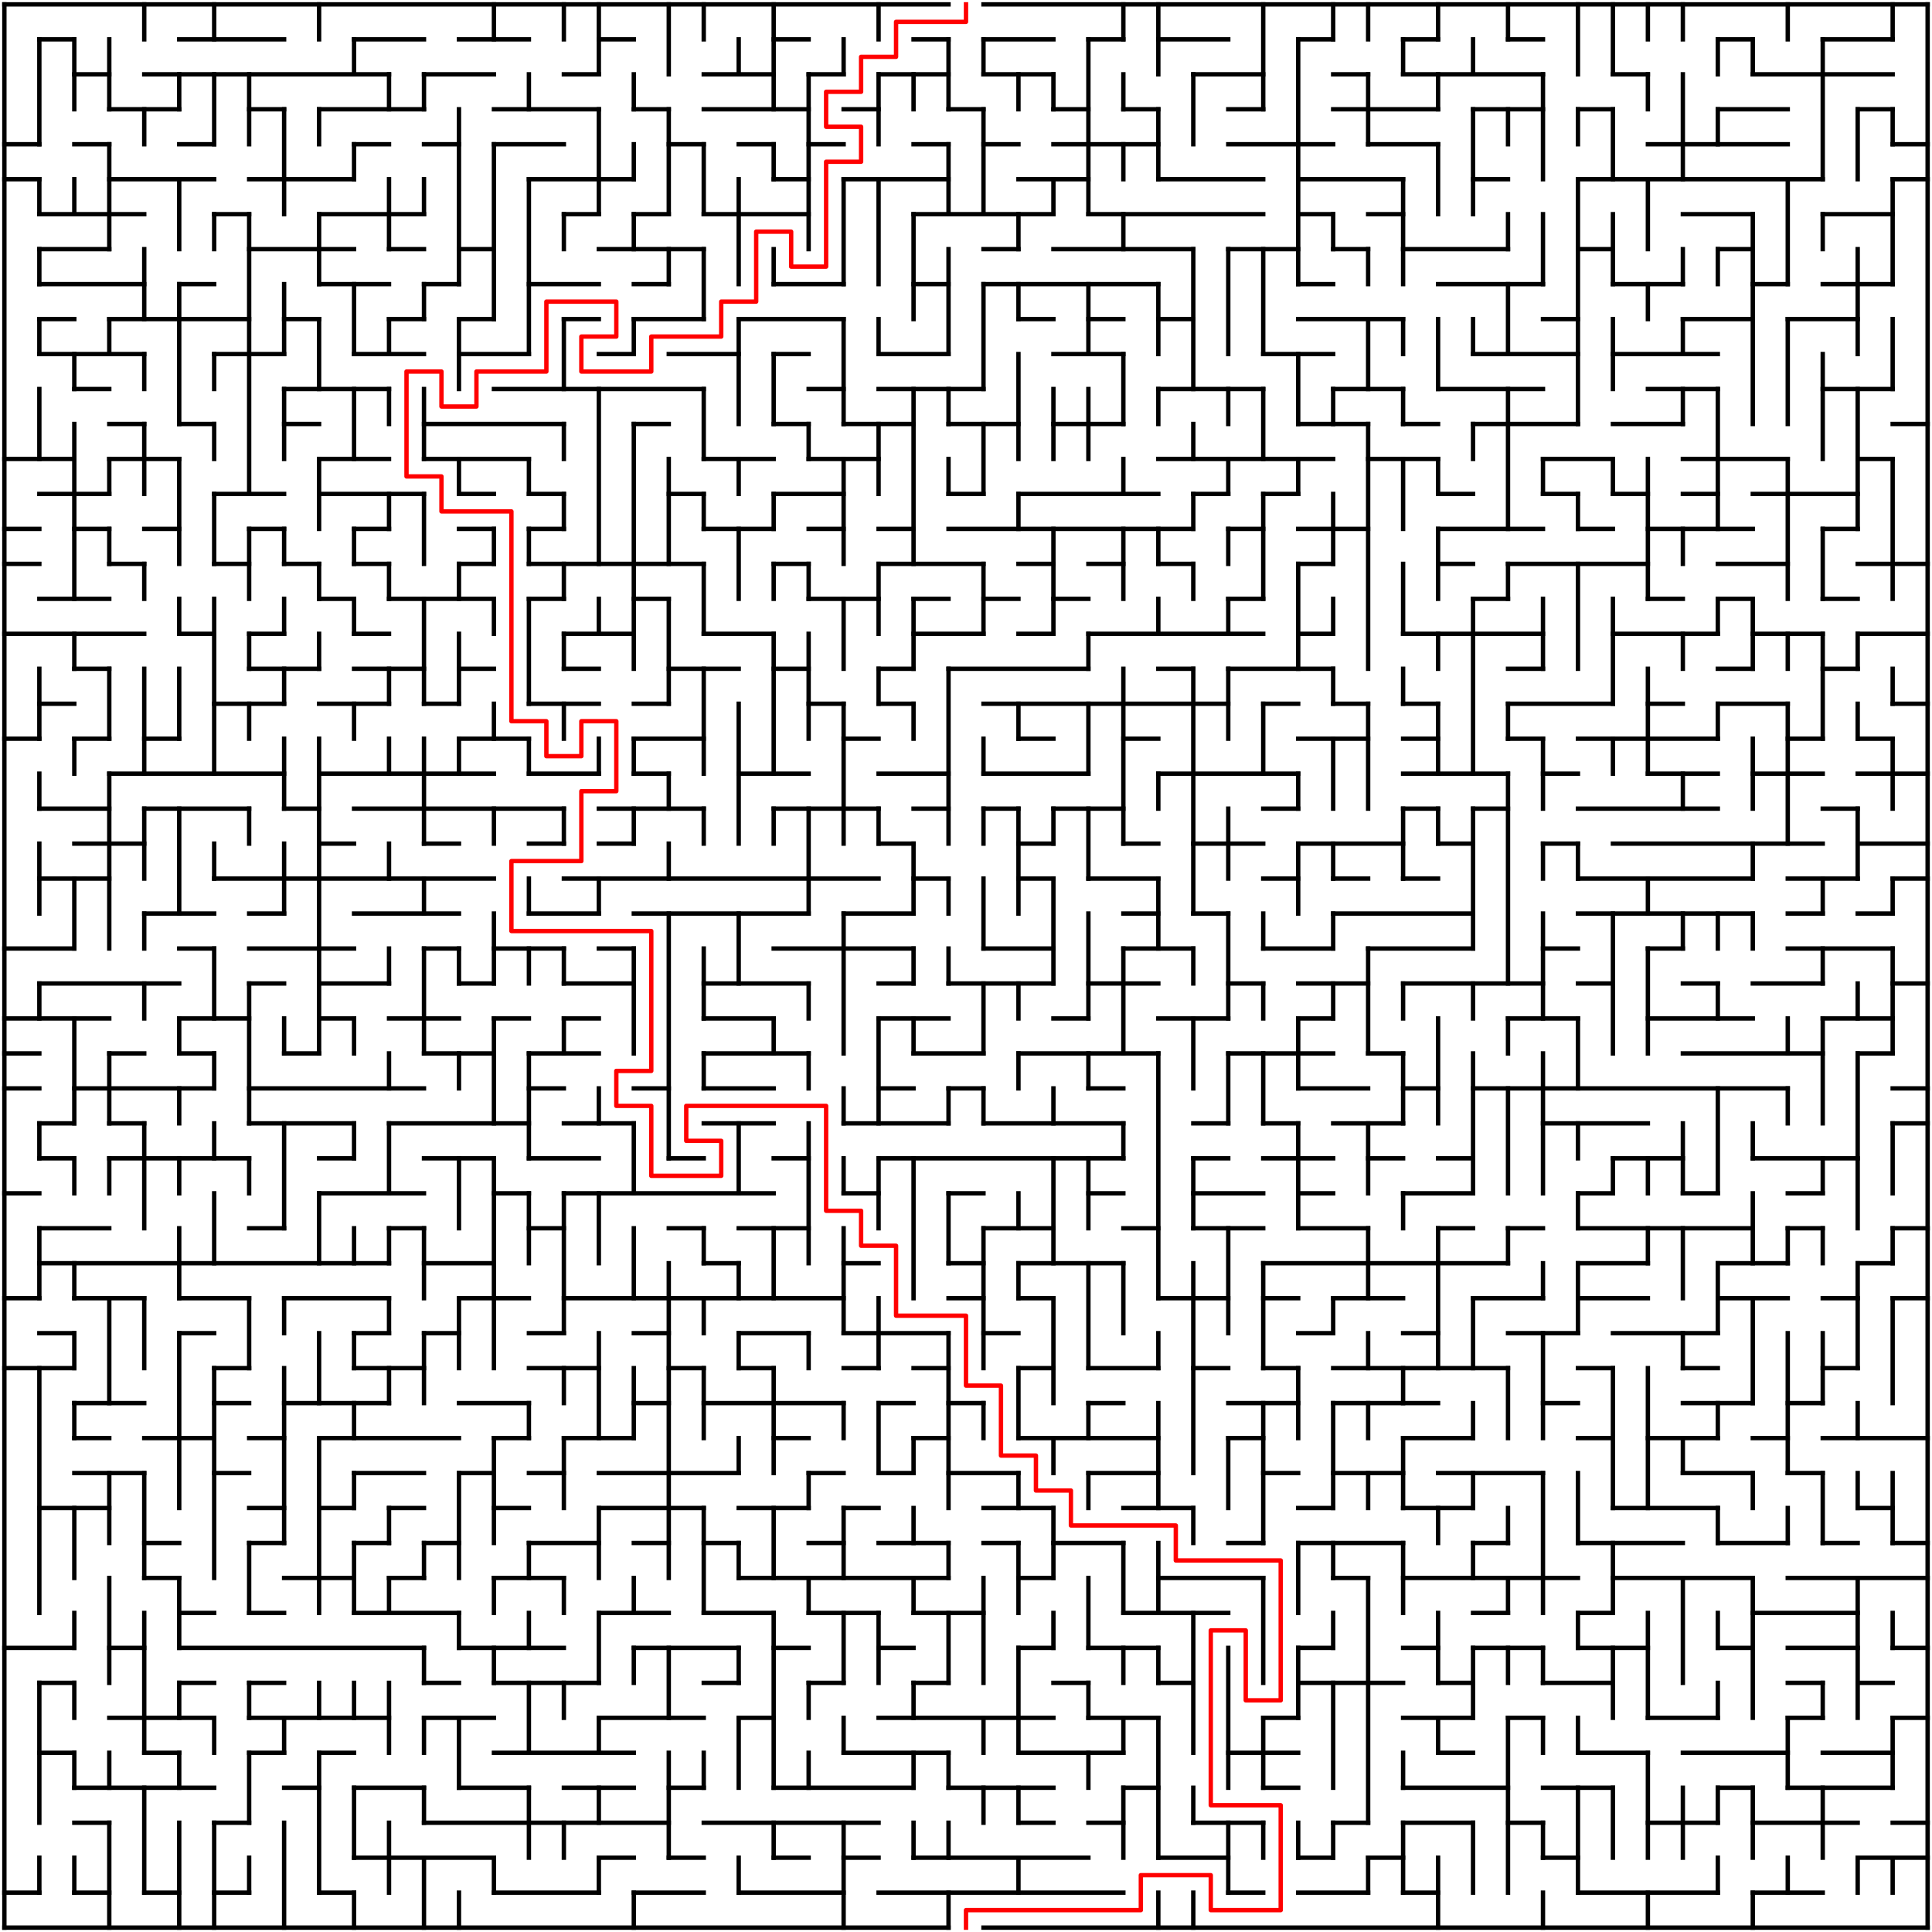 ﻿<?xml version="1.0" encoding="utf-8" standalone="no"?>
<!DOCTYPE svg PUBLIC "-//W3C//DTD SVG 1.1//EN" "http://www.w3.org/Graphics/SVG/1.1/DTD/svg11.dtd">
<svg width="884" height="884" version="1.1" xmlns="http://www.w3.org/2000/svg">
  <title>55 by 55 orthogonal maze</title>
  <g fill="none" stroke="#000000" stroke-width="2" stroke-linecap="square">
    <line x1="2" y1="2" x2="434" y2="2" />
    <line x1="450" y1="2" x2="882" y2="2" />
    <line x1="18" y1="18" x2="34" y2="18" />
    <line x1="82" y1="18" x2="130" y2="18" />
    <line x1="162" y1="18" x2="194" y2="18" />
    <line x1="210" y1="18" x2="242" y2="18" />
    <line x1="274" y1="18" x2="290" y2="18" />
    <line x1="354" y1="18" x2="370" y2="18" />
    <line x1="418" y1="18" x2="434" y2="18" />
    <line x1="450" y1="18" x2="482" y2="18" />
    <line x1="498" y1="18" x2="514" y2="18" />
    <line x1="530" y1="18" x2="562" y2="18" />
    <line x1="594" y1="18" x2="610" y2="18" />
    <line x1="642" y1="18" x2="658" y2="18" />
    <line x1="690" y1="18" x2="706" y2="18" />
    <line x1="786" y1="18" x2="802" y2="18" />
    <line x1="834" y1="18" x2="866" y2="18" />
    <line x1="34" y1="34" x2="50" y2="34" />
    <line x1="66" y1="34" x2="178" y2="34" />
    <line x1="194" y1="34" x2="226" y2="34" />
    <line x1="258" y1="34" x2="274" y2="34" />
    <line x1="322" y1="34" x2="354" y2="34" />
    <line x1="370" y1="34" x2="386" y2="34" />
    <line x1="402" y1="34" x2="434" y2="34" />
    <line x1="450" y1="34" x2="482" y2="34" />
    <line x1="546" y1="34" x2="578" y2="34" />
    <line x1="610" y1="34" x2="626" y2="34" />
    <line x1="642" y1="34" x2="706" y2="34" />
    <line x1="738" y1="34" x2="754" y2="34" />
    <line x1="802" y1="34" x2="866" y2="34" />
    <line x1="50" y1="50" x2="82" y2="50" />
    <line x1="114" y1="50" x2="130" y2="50" />
    <line x1="146" y1="50" x2="194" y2="50" />
    <line x1="226" y1="50" x2="274" y2="50" />
    <line x1="290" y1="50" x2="306" y2="50" />
    <line x1="322" y1="50" x2="370" y2="50" />
    <line x1="386" y1="50" x2="402" y2="50" />
    <line x1="434" y1="50" x2="450" y2="50" />
    <line x1="482" y1="50" x2="498" y2="50" />
    <line x1="514" y1="50" x2="530" y2="50" />
    <line x1="562" y1="50" x2="578" y2="50" />
    <line x1="610" y1="50" x2="658" y2="50" />
    <line x1="674" y1="50" x2="706" y2="50" />
    <line x1="722" y1="50" x2="738" y2="50" />
    <line x1="786" y1="50" x2="818" y2="50" />
    <line x1="850" y1="50" x2="866" y2="50" />
    <line x1="2" y1="66" x2="18" y2="66" />
    <line x1="34" y1="66" x2="50" y2="66" />
    <line x1="82" y1="66" x2="98" y2="66" />
    <line x1="162" y1="66" x2="178" y2="66" />
    <line x1="194" y1="66" x2="210" y2="66" />
    <line x1="226" y1="66" x2="258" y2="66" />
    <line x1="306" y1="66" x2="322" y2="66" />
    <line x1="338" y1="66" x2="354" y2="66" />
    <line x1="370" y1="66" x2="386" y2="66" />
    <line x1="418" y1="66" x2="434" y2="66" />
    <line x1="450" y1="66" x2="466" y2="66" />
    <line x1="482" y1="66" x2="530" y2="66" />
    <line x1="562" y1="66" x2="610" y2="66" />
    <line x1="626" y1="66" x2="658" y2="66" />
    <line x1="754" y1="66" x2="818" y2="66" />
    <line x1="866" y1="66" x2="882" y2="66" />
    <line x1="2" y1="82" x2="18" y2="82" />
    <line x1="50" y1="82" x2="98" y2="82" />
    <line x1="114" y1="82" x2="162" y2="82" />
    <line x1="242" y1="82" x2="290" y2="82" />
    <line x1="354" y1="82" x2="370" y2="82" />
    <line x1="386" y1="82" x2="434" y2="82" />
    <line x1="466" y1="82" x2="498" y2="82" />
    <line x1="530" y1="82" x2="578" y2="82" />
    <line x1="594" y1="82" x2="642" y2="82" />
    <line x1="674" y1="82" x2="690" y2="82" />
    <line x1="722" y1="82" x2="834" y2="82" />
    <line x1="866" y1="82" x2="882" y2="82" />
    <line x1="18" y1="98" x2="66" y2="98" />
    <line x1="98" y1="98" x2="114" y2="98" />
    <line x1="146" y1="98" x2="194" y2="98" />
    <line x1="258" y1="98" x2="274" y2="98" />
    <line x1="290" y1="98" x2="306" y2="98" />
    <line x1="322" y1="98" x2="370" y2="98" />
    <line x1="418" y1="98" x2="482" y2="98" />
    <line x1="498" y1="98" x2="578" y2="98" />
    <line x1="594" y1="98" x2="610" y2="98" />
    <line x1="626" y1="98" x2="642" y2="98" />
    <line x1="770" y1="98" x2="802" y2="98" />
    <line x1="834" y1="98" x2="866" y2="98" />
    <line x1="18" y1="114" x2="50" y2="114" />
    <line x1="114" y1="114" x2="162" y2="114" />
    <line x1="178" y1="114" x2="194" y2="114" />
    <line x1="210" y1="114" x2="226" y2="114" />
    <line x1="274" y1="114" x2="322" y2="114" />
    <line x1="450" y1="114" x2="466" y2="114" />
    <line x1="482" y1="114" x2="546" y2="114" />
    <line x1="562" y1="114" x2="594" y2="114" />
    <line x1="610" y1="114" x2="626" y2="114" />
    <line x1="642" y1="114" x2="690" y2="114" />
    <line x1="722" y1="114" x2="738" y2="114" />
    <line x1="786" y1="114" x2="802" y2="114" />
    <line x1="18" y1="130" x2="66" y2="130" />
    <line x1="82" y1="130" x2="98" y2="130" />
    <line x1="146" y1="130" x2="178" y2="130" />
    <line x1="194" y1="130" x2="210" y2="130" />
    <line x1="242" y1="130" x2="274" y2="130" />
    <line x1="290" y1="130" x2="306" y2="130" />
    <line x1="354" y1="130" x2="386" y2="130" />
    <line x1="418" y1="130" x2="434" y2="130" />
    <line x1="450" y1="130" x2="530" y2="130" />
    <line x1="594" y1="130" x2="610" y2="130" />
    <line x1="658" y1="130" x2="706" y2="130" />
    <line x1="738" y1="130" x2="770" y2="130" />
    <line x1="802" y1="130" x2="818" y2="130" />
    <line x1="834" y1="130" x2="866" y2="130" />
    <line x1="18" y1="146" x2="34" y2="146" />
    <line x1="50" y1="146" x2="114" y2="146" />
    <line x1="130" y1="146" x2="146" y2="146" />
    <line x1="178" y1="146" x2="194" y2="146" />
    <line x1="210" y1="146" x2="226" y2="146" />
    <line x1="258" y1="146" x2="274" y2="146" />
    <line x1="290" y1="146" x2="322" y2="146" />
    <line x1="338" y1="146" x2="386" y2="146" />
    <line x1="466" y1="146" x2="482" y2="146" />
    <line x1="498" y1="146" x2="514" y2="146" />
    <line x1="530" y1="146" x2="546" y2="146" />
    <line x1="594" y1="146" x2="642" y2="146" />
    <line x1="706" y1="146" x2="722" y2="146" />
    <line x1="770" y1="146" x2="802" y2="146" />
    <line x1="818" y1="146" x2="850" y2="146" />
    <line x1="18" y1="162" x2="66" y2="162" />
    <line x1="98" y1="162" x2="130" y2="162" />
    <line x1="162" y1="162" x2="194" y2="162" />
    <line x1="210" y1="162" x2="242" y2="162" />
    <line x1="274" y1="162" x2="290" y2="162" />
    <line x1="306" y1="162" x2="338" y2="162" />
    <line x1="354" y1="162" x2="370" y2="162" />
    <line x1="402" y1="162" x2="434" y2="162" />
    <line x1="482" y1="162" x2="514" y2="162" />
    <line x1="578" y1="162" x2="610" y2="162" />
    <line x1="674" y1="162" x2="722" y2="162" />
    <line x1="738" y1="162" x2="786" y2="162" />
    <line x1="34" y1="178" x2="50" y2="178" />
    <line x1="130" y1="178" x2="178" y2="178" />
    <line x1="226" y1="178" x2="322" y2="178" />
    <line x1="370" y1="178" x2="386" y2="178" />
    <line x1="402" y1="178" x2="450" y2="178" />
    <line x1="530" y1="178" x2="578" y2="178" />
    <line x1="610" y1="178" x2="642" y2="178" />
    <line x1="658" y1="178" x2="706" y2="178" />
    <line x1="754" y1="178" x2="786" y2="178" />
    <line x1="834" y1="178" x2="866" y2="178" />
    <line x1="50" y1="194" x2="66" y2="194" />
    <line x1="82" y1="194" x2="98" y2="194" />
    <line x1="130" y1="194" x2="146" y2="194" />
    <line x1="194" y1="194" x2="258" y2="194" />
    <line x1="290" y1="194" x2="306" y2="194" />
    <line x1="354" y1="194" x2="370" y2="194" />
    <line x1="386" y1="194" x2="418" y2="194" />
    <line x1="434" y1="194" x2="466" y2="194" />
    <line x1="482" y1="194" x2="514" y2="194" />
    <line x1="594" y1="194" x2="626" y2="194" />
    <line x1="642" y1="194" x2="658" y2="194" />
    <line x1="674" y1="194" x2="722" y2="194" />
    <line x1="738" y1="194" x2="770" y2="194" />
    <line x1="866" y1="194" x2="882" y2="194" />
    <line x1="2" y1="210" x2="34" y2="210" />
    <line x1="50" y1="210" x2="82" y2="210" />
    <line x1="146" y1="210" x2="178" y2="210" />
    <line x1="194" y1="210" x2="242" y2="210" />
    <line x1="322" y1="210" x2="354" y2="210" />
    <line x1="370" y1="210" x2="402" y2="210" />
    <line x1="530" y1="210" x2="610" y2="210" />
    <line x1="626" y1="210" x2="658" y2="210" />
    <line x1="706" y1="210" x2="738" y2="210" />
    <line x1="770" y1="210" x2="818" y2="210" />
    <line x1="850" y1="210" x2="866" y2="210" />
    <line x1="18" y1="226" x2="50" y2="226" />
    <line x1="98" y1="226" x2="130" y2="226" />
    <line x1="146" y1="226" x2="194" y2="226" />
    <line x1="210" y1="226" x2="226" y2="226" />
    <line x1="242" y1="226" x2="258" y2="226" />
    <line x1="306" y1="226" x2="322" y2="226" />
    <line x1="354" y1="226" x2="386" y2="226" />
    <line x1="434" y1="226" x2="450" y2="226" />
    <line x1="466" y1="226" x2="530" y2="226" />
    <line x1="546" y1="226" x2="562" y2="226" />
    <line x1="578" y1="226" x2="594" y2="226" />
    <line x1="658" y1="226" x2="674" y2="226" />
    <line x1="706" y1="226" x2="722" y2="226" />
    <line x1="738" y1="226" x2="754" y2="226" />
    <line x1="770" y1="226" x2="786" y2="226" />
    <line x1="802" y1="226" x2="850" y2="226" />
    <line x1="2" y1="242" x2="18" y2="242" />
    <line x1="34" y1="242" x2="50" y2="242" />
    <line x1="66" y1="242" x2="82" y2="242" />
    <line x1="114" y1="242" x2="130" y2="242" />
    <line x1="162" y1="242" x2="178" y2="242" />
    <line x1="210" y1="242" x2="226" y2="242" />
    <line x1="242" y1="242" x2="258" y2="242" />
    <line x1="322" y1="242" x2="354" y2="242" />
    <line x1="370" y1="242" x2="386" y2="242" />
    <line x1="402" y1="242" x2="418" y2="242" />
    <line x1="434" y1="242" x2="546" y2="242" />
    <line x1="562" y1="242" x2="578" y2="242" />
    <line x1="594" y1="242" x2="626" y2="242" />
    <line x1="658" y1="242" x2="706" y2="242" />
    <line x1="722" y1="242" x2="738" y2="242" />
    <line x1="754" y1="242" x2="802" y2="242" />
    <line x1="834" y1="242" x2="850" y2="242" />
    <line x1="2" y1="258" x2="18" y2="258" />
    <line x1="50" y1="258" x2="66" y2="258" />
    <line x1="98" y1="258" x2="114" y2="258" />
    <line x1="130" y1="258" x2="146" y2="258" />
    <line x1="162" y1="258" x2="178" y2="258" />
    <line x1="210" y1="258" x2="226" y2="258" />
    <line x1="242" y1="258" x2="322" y2="258" />
    <line x1="354" y1="258" x2="370" y2="258" />
    <line x1="402" y1="258" x2="450" y2="258" />
    <line x1="466" y1="258" x2="482" y2="258" />
    <line x1="498" y1="258" x2="514" y2="258" />
    <line x1="530" y1="258" x2="546" y2="258" />
    <line x1="594" y1="258" x2="610" y2="258" />
    <line x1="658" y1="258" x2="674" y2="258" />
    <line x1="690" y1="258" x2="754" y2="258" />
    <line x1="786" y1="258" x2="818" y2="258" />
    <line x1="850" y1="258" x2="882" y2="258" />
    <line x1="18" y1="274" x2="50" y2="274" />
    <line x1="146" y1="274" x2="162" y2="274" />
    <line x1="178" y1="274" x2="226" y2="274" />
    <line x1="242" y1="274" x2="258" y2="274" />
    <line x1="290" y1="274" x2="306" y2="274" />
    <line x1="370" y1="274" x2="402" y2="274" />
    <line x1="418" y1="274" x2="434" y2="274" />
    <line x1="450" y1="274" x2="466" y2="274" />
    <line x1="482" y1="274" x2="498" y2="274" />
    <line x1="562" y1="274" x2="578" y2="274" />
    <line x1="674" y1="274" x2="690" y2="274" />
    <line x1="754" y1="274" x2="770" y2="274" />
    <line x1="786" y1="274" x2="802" y2="274" />
    <line x1="834" y1="274" x2="850" y2="274" />
    <line x1="2" y1="290" x2="66" y2="290" />
    <line x1="82" y1="290" x2="98" y2="290" />
    <line x1="114" y1="290" x2="130" y2="290" />
    <line x1="162" y1="290" x2="178" y2="290" />
    <line x1="258" y1="290" x2="290" y2="290" />
    <line x1="322" y1="290" x2="354" y2="290" />
    <line x1="418" y1="290" x2="450" y2="290" />
    <line x1="466" y1="290" x2="482" y2="290" />
    <line x1="498" y1="290" x2="578" y2="290" />
    <line x1="594" y1="290" x2="610" y2="290" />
    <line x1="642" y1="290" x2="706" y2="290" />
    <line x1="738" y1="290" x2="786" y2="290" />
    <line x1="802" y1="290" x2="834" y2="290" />
    <line x1="850" y1="290" x2="882" y2="290" />
    <line x1="34" y1="306" x2="50" y2="306" />
    <line x1="114" y1="306" x2="146" y2="306" />
    <line x1="162" y1="306" x2="194" y2="306" />
    <line x1="210" y1="306" x2="226" y2="306" />
    <line x1="258" y1="306" x2="274" y2="306" />
    <line x1="306" y1="306" x2="338" y2="306" />
    <line x1="354" y1="306" x2="370" y2="306" />
    <line x1="402" y1="306" x2="418" y2="306" />
    <line x1="434" y1="306" x2="498" y2="306" />
    <line x1="530" y1="306" x2="546" y2="306" />
    <line x1="562" y1="306" x2="610" y2="306" />
    <line x1="690" y1="306" x2="706" y2="306" />
    <line x1="786" y1="306" x2="802" y2="306" />
    <line x1="834" y1="306" x2="850" y2="306" />
    <line x1="18" y1="322" x2="34" y2="322" />
    <line x1="98" y1="322" x2="130" y2="322" />
    <line x1="146" y1="322" x2="178" y2="322" />
    <line x1="194" y1="322" x2="210" y2="322" />
    <line x1="242" y1="322" x2="274" y2="322" />
    <line x1="290" y1="322" x2="306" y2="322" />
    <line x1="370" y1="322" x2="386" y2="322" />
    <line x1="402" y1="322" x2="418" y2="322" />
    <line x1="450" y1="322" x2="562" y2="322" />
    <line x1="578" y1="322" x2="594" y2="322" />
    <line x1="610" y1="322" x2="626" y2="322" />
    <line x1="642" y1="322" x2="658" y2="322" />
    <line x1="690" y1="322" x2="738" y2="322" />
    <line x1="754" y1="322" x2="770" y2="322" />
    <line x1="786" y1="322" x2="818" y2="322" />
    <line x1="866" y1="322" x2="882" y2="322" />
    <line x1="2" y1="338" x2="18" y2="338" />
    <line x1="34" y1="338" x2="50" y2="338" />
    <line x1="66" y1="338" x2="82" y2="338" />
    <line x1="210" y1="338" x2="242" y2="338" />
    <line x1="290" y1="338" x2="322" y2="338" />
    <line x1="386" y1="338" x2="402" y2="338" />
    <line x1="466" y1="338" x2="482" y2="338" />
    <line x1="514" y1="338" x2="530" y2="338" />
    <line x1="594" y1="338" x2="626" y2="338" />
    <line x1="642" y1="338" x2="658" y2="338" />
    <line x1="690" y1="338" x2="706" y2="338" />
    <line x1="722" y1="338" x2="786" y2="338" />
    <line x1="818" y1="338" x2="834" y2="338" />
    <line x1="850" y1="338" x2="866" y2="338" />
    <line x1="50" y1="354" x2="130" y2="354" />
    <line x1="146" y1="354" x2="226" y2="354" />
    <line x1="242" y1="354" x2="274" y2="354" />
    <line x1="290" y1="354" x2="306" y2="354" />
    <line x1="338" y1="354" x2="370" y2="354" />
    <line x1="402" y1="354" x2="434" y2="354" />
    <line x1="450" y1="354" x2="498" y2="354" />
    <line x1="530" y1="354" x2="594" y2="354" />
    <line x1="642" y1="354" x2="690" y2="354" />
    <line x1="706" y1="354" x2="722" y2="354" />
    <line x1="754" y1="354" x2="786" y2="354" />
    <line x1="802" y1="354" x2="834" y2="354" />
    <line x1="850" y1="354" x2="882" y2="354" />
    <line x1="18" y1="370" x2="50" y2="370" />
    <line x1="66" y1="370" x2="114" y2="370" />
    <line x1="130" y1="370" x2="146" y2="370" />
    <line x1="162" y1="370" x2="258" y2="370" />
    <line x1="274" y1="370" x2="322" y2="370" />
    <line x1="354" y1="370" x2="402" y2="370" />
    <line x1="418" y1="370" x2="434" y2="370" />
    <line x1="450" y1="370" x2="466" y2="370" />
    <line x1="482" y1="370" x2="514" y2="370" />
    <line x1="578" y1="370" x2="594" y2="370" />
    <line x1="642" y1="370" x2="658" y2="370" />
    <line x1="674" y1="370" x2="690" y2="370" />
    <line x1="722" y1="370" x2="786" y2="370" />
    <line x1="834" y1="370" x2="850" y2="370" />
    <line x1="34" y1="386" x2="66" y2="386" />
    <line x1="146" y1="386" x2="162" y2="386" />
    <line x1="194" y1="386" x2="210" y2="386" />
    <line x1="242" y1="386" x2="258" y2="386" />
    <line x1="274" y1="386" x2="290" y2="386" />
    <line x1="402" y1="386" x2="418" y2="386" />
    <line x1="466" y1="386" x2="482" y2="386" />
    <line x1="514" y1="386" x2="530" y2="386" />
    <line x1="546" y1="386" x2="578" y2="386" />
    <line x1="594" y1="386" x2="642" y2="386" />
    <line x1="658" y1="386" x2="674" y2="386" />
    <line x1="706" y1="386" x2="722" y2="386" />
    <line x1="738" y1="386" x2="834" y2="386" />
    <line x1="850" y1="386" x2="882" y2="386" />
    <line x1="18" y1="402" x2="50" y2="402" />
    <line x1="98" y1="402" x2="226" y2="402" />
    <line x1="258" y1="402" x2="402" y2="402" />
    <line x1="418" y1="402" x2="434" y2="402" />
    <line x1="466" y1="402" x2="482" y2="402" />
    <line x1="498" y1="402" x2="530" y2="402" />
    <line x1="578" y1="402" x2="594" y2="402" />
    <line x1="610" y1="402" x2="626" y2="402" />
    <line x1="642" y1="402" x2="658" y2="402" />
    <line x1="722" y1="402" x2="802" y2="402" />
    <line x1="818" y1="402" x2="850" y2="402" />
    <line x1="866" y1="402" x2="882" y2="402" />
    <line x1="66" y1="418" x2="98" y2="418" />
    <line x1="114" y1="418" x2="130" y2="418" />
    <line x1="162" y1="418" x2="210" y2="418" />
    <line x1="242" y1="418" x2="274" y2="418" />
    <line x1="290" y1="418" x2="370" y2="418" />
    <line x1="386" y1="418" x2="418" y2="418" />
    <line x1="514" y1="418" x2="530" y2="418" />
    <line x1="546" y1="418" x2="562" y2="418" />
    <line x1="610" y1="418" x2="674" y2="418" />
    <line x1="722" y1="418" x2="802" y2="418" />
    <line x1="818" y1="418" x2="834" y2="418" />
    <line x1="850" y1="418" x2="866" y2="418" />
    <line x1="2" y1="434" x2="34" y2="434" />
    <line x1="82" y1="434" x2="98" y2="434" />
    <line x1="114" y1="434" x2="162" y2="434" />
    <line x1="194" y1="434" x2="210" y2="434" />
    <line x1="226" y1="434" x2="258" y2="434" />
    <line x1="274" y1="434" x2="290" y2="434" />
    <line x1="354" y1="434" x2="418" y2="434" />
    <line x1="450" y1="434" x2="482" y2="434" />
    <line x1="514" y1="434" x2="546" y2="434" />
    <line x1="578" y1="434" x2="610" y2="434" />
    <line x1="626" y1="434" x2="674" y2="434" />
    <line x1="706" y1="434" x2="722" y2="434" />
    <line x1="754" y1="434" x2="770" y2="434" />
    <line x1="818" y1="434" x2="866" y2="434" />
    <line x1="18" y1="450" x2="82" y2="450" />
    <line x1="114" y1="450" x2="130" y2="450" />
    <line x1="146" y1="450" x2="178" y2="450" />
    <line x1="210" y1="450" x2="226" y2="450" />
    <line x1="258" y1="450" x2="290" y2="450" />
    <line x1="322" y1="450" x2="370" y2="450" />
    <line x1="402" y1="450" x2="418" y2="450" />
    <line x1="434" y1="450" x2="482" y2="450" />
    <line x1="498" y1="450" x2="530" y2="450" />
    <line x1="562" y1="450" x2="578" y2="450" />
    <line x1="594" y1="450" x2="626" y2="450" />
    <line x1="642" y1="450" x2="706" y2="450" />
    <line x1="722" y1="450" x2="738" y2="450" />
    <line x1="770" y1="450" x2="786" y2="450" />
    <line x1="802" y1="450" x2="834" y2="450" />
    <line x1="866" y1="450" x2="882" y2="450" />
    <line x1="2" y1="466" x2="50" y2="466" />
    <line x1="82" y1="466" x2="114" y2="466" />
    <line x1="146" y1="466" x2="162" y2="466" />
    <line x1="178" y1="466" x2="210" y2="466" />
    <line x1="226" y1="466" x2="242" y2="466" />
    <line x1="258" y1="466" x2="274" y2="466" />
    <line x1="322" y1="466" x2="354" y2="466" />
    <line x1="402" y1="466" x2="434" y2="466" />
    <line x1="482" y1="466" x2="498" y2="466" />
    <line x1="530" y1="466" x2="562" y2="466" />
    <line x1="594" y1="466" x2="610" y2="466" />
    <line x1="690" y1="466" x2="722" y2="466" />
    <line x1="754" y1="466" x2="802" y2="466" />
    <line x1="834" y1="466" x2="866" y2="466" />
    <line x1="2" y1="482" x2="18" y2="482" />
    <line x1="50" y1="482" x2="66" y2="482" />
    <line x1="82" y1="482" x2="98" y2="482" />
    <line x1="130" y1="482" x2="146" y2="482" />
    <line x1="194" y1="482" x2="226" y2="482" />
    <line x1="242" y1="482" x2="274" y2="482" />
    <line x1="322" y1="482" x2="370" y2="482" />
    <line x1="418" y1="482" x2="450" y2="482" />
    <line x1="466" y1="482" x2="530" y2="482" />
    <line x1="562" y1="482" x2="610" y2="482" />
    <line x1="626" y1="482" x2="642" y2="482" />
    <line x1="770" y1="482" x2="834" y2="482" />
    <line x1="850" y1="482" x2="866" y2="482" />
    <line x1="2" y1="498" x2="18" y2="498" />
    <line x1="34" y1="498" x2="98" y2="498" />
    <line x1="114" y1="498" x2="194" y2="498" />
    <line x1="242" y1="498" x2="258" y2="498" />
    <line x1="290" y1="498" x2="306" y2="498" />
    <line x1="322" y1="498" x2="354" y2="498" />
    <line x1="402" y1="498" x2="418" y2="498" />
    <line x1="434" y1="498" x2="450" y2="498" />
    <line x1="498" y1="498" x2="514" y2="498" />
    <line x1="594" y1="498" x2="626" y2="498" />
    <line x1="642" y1="498" x2="658" y2="498" />
    <line x1="674" y1="498" x2="818" y2="498" />
    <line x1="866" y1="498" x2="882" y2="498" />
    <line x1="18" y1="514" x2="34" y2="514" />
    <line x1="50" y1="514" x2="66" y2="514" />
    <line x1="114" y1="514" x2="162" y2="514" />
    <line x1="178" y1="514" x2="242" y2="514" />
    <line x1="258" y1="514" x2="290" y2="514" />
    <line x1="322" y1="514" x2="354" y2="514" />
    <line x1="386" y1="514" x2="434" y2="514" />
    <line x1="450" y1="514" x2="514" y2="514" />
    <line x1="546" y1="514" x2="562" y2="514" />
    <line x1="578" y1="514" x2="594" y2="514" />
    <line x1="610" y1="514" x2="642" y2="514" />
    <line x1="706" y1="514" x2="754" y2="514" />
    <line x1="866" y1="514" x2="882" y2="514" />
    <line x1="18" y1="530" x2="34" y2="530" />
    <line x1="50" y1="530" x2="114" y2="530" />
    <line x1="146" y1="530" x2="162" y2="530" />
    <line x1="194" y1="530" x2="226" y2="530" />
    <line x1="242" y1="530" x2="274" y2="530" />
    <line x1="306" y1="530" x2="322" y2="530" />
    <line x1="354" y1="530" x2="370" y2="530" />
    <line x1="402" y1="530" x2="514" y2="530" />
    <line x1="546" y1="530" x2="562" y2="530" />
    <line x1="578" y1="530" x2="610" y2="530" />
    <line x1="626" y1="530" x2="642" y2="530" />
    <line x1="658" y1="530" x2="674" y2="530" />
    <line x1="738" y1="530" x2="770" y2="530" />
    <line x1="802" y1="530" x2="850" y2="530" />
    <line x1="2" y1="546" x2="18" y2="546" />
    <line x1="146" y1="546" x2="194" y2="546" />
    <line x1="226" y1="546" x2="242" y2="546" />
    <line x1="258" y1="546" x2="354" y2="546" />
    <line x1="386" y1="546" x2="402" y2="546" />
    <line x1="434" y1="546" x2="450" y2="546" />
    <line x1="498" y1="546" x2="514" y2="546" />
    <line x1="546" y1="546" x2="578" y2="546" />
    <line x1="594" y1="546" x2="610" y2="546" />
    <line x1="642" y1="546" x2="674" y2="546" />
    <line x1="722" y1="546" x2="738" y2="546" />
    <line x1="770" y1="546" x2="786" y2="546" />
    <line x1="818" y1="546" x2="834" y2="546" />
    <line x1="18" y1="562" x2="50" y2="562" />
    <line x1="114" y1="562" x2="130" y2="562" />
    <line x1="178" y1="562" x2="194" y2="562" />
    <line x1="242" y1="562" x2="258" y2="562" />
    <line x1="306" y1="562" x2="322" y2="562" />
    <line x1="338" y1="562" x2="370" y2="562" />
    <line x1="450" y1="562" x2="482" y2="562" />
    <line x1="514" y1="562" x2="530" y2="562" />
    <line x1="546" y1="562" x2="578" y2="562" />
    <line x1="594" y1="562" x2="626" y2="562" />
    <line x1="658" y1="562" x2="674" y2="562" />
    <line x1="690" y1="562" x2="706" y2="562" />
    <line x1="722" y1="562" x2="802" y2="562" />
    <line x1="818" y1="562" x2="834" y2="562" />
    <line x1="866" y1="562" x2="882" y2="562" />
    <line x1="18" y1="578" x2="178" y2="578" />
    <line x1="194" y1="578" x2="226" y2="578" />
    <line x1="322" y1="578" x2="338" y2="578" />
    <line x1="386" y1="578" x2="402" y2="578" />
    <line x1="434" y1="578" x2="450" y2="578" />
    <line x1="466" y1="578" x2="514" y2="578" />
    <line x1="578" y1="578" x2="690" y2="578" />
    <line x1="722" y1="578" x2="754" y2="578" />
    <line x1="786" y1="578" x2="818" y2="578" />
    <line x1="850" y1="578" x2="866" y2="578" />
    <line x1="2" y1="594" x2="18" y2="594" />
    <line x1="34" y1="594" x2="66" y2="594" />
    <line x1="82" y1="594" x2="114" y2="594" />
    <line x1="130" y1="594" x2="178" y2="594" />
    <line x1="210" y1="594" x2="242" y2="594" />
    <line x1="258" y1="594" x2="386" y2="594" />
    <line x1="434" y1="594" x2="450" y2="594" />
    <line x1="466" y1="594" x2="482" y2="594" />
    <line x1="530" y1="594" x2="562" y2="594" />
    <line x1="578" y1="594" x2="594" y2="594" />
    <line x1="610" y1="594" x2="642" y2="594" />
    <line x1="674" y1="594" x2="706" y2="594" />
    <line x1="722" y1="594" x2="754" y2="594" />
    <line x1="786" y1="594" x2="818" y2="594" />
    <line x1="834" y1="594" x2="850" y2="594" />
    <line x1="866" y1="594" x2="882" y2="594" />
    <line x1="18" y1="610" x2="34" y2="610" />
    <line x1="82" y1="610" x2="98" y2="610" />
    <line x1="162" y1="610" x2="178" y2="610" />
    <line x1="194" y1="610" x2="210" y2="610" />
    <line x1="242" y1="610" x2="258" y2="610" />
    <line x1="290" y1="610" x2="306" y2="610" />
    <line x1="338" y1="610" x2="370" y2="610" />
    <line x1="386" y1="610" x2="434" y2="610" />
    <line x1="450" y1="610" x2="466" y2="610" />
    <line x1="594" y1="610" x2="610" y2="610" />
    <line x1="642" y1="610" x2="658" y2="610" />
    <line x1="690" y1="610" x2="722" y2="610" />
    <line x1="738" y1="610" x2="786" y2="610" />
    <line x1="2" y1="626" x2="34" y2="626" />
    <line x1="98" y1="626" x2="114" y2="626" />
    <line x1="162" y1="626" x2="194" y2="626" />
    <line x1="242" y1="626" x2="274" y2="626" />
    <line x1="306" y1="626" x2="322" y2="626" />
    <line x1="338" y1="626" x2="354" y2="626" />
    <line x1="386" y1="626" x2="402" y2="626" />
    <line x1="418" y1="626" x2="434" y2="626" />
    <line x1="466" y1="626" x2="482" y2="626" />
    <line x1="498" y1="626" x2="530" y2="626" />
    <line x1="546" y1="626" x2="562" y2="626" />
    <line x1="578" y1="626" x2="594" y2="626" />
    <line x1="610" y1="626" x2="690" y2="626" />
    <line x1="722" y1="626" x2="738" y2="626" />
    <line x1="770" y1="626" x2="786" y2="626" />
    <line x1="834" y1="626" x2="850" y2="626" />
    <line x1="34" y1="642" x2="66" y2="642" />
    <line x1="98" y1="642" x2="114" y2="642" />
    <line x1="130" y1="642" x2="178" y2="642" />
    <line x1="210" y1="642" x2="242" y2="642" />
    <line x1="290" y1="642" x2="306" y2="642" />
    <line x1="322" y1="642" x2="386" y2="642" />
    <line x1="402" y1="642" x2="418" y2="642" />
    <line x1="434" y1="642" x2="450" y2="642" />
    <line x1="498" y1="642" x2="514" y2="642" />
    <line x1="562" y1="642" x2="594" y2="642" />
    <line x1="610" y1="642" x2="658" y2="642" />
    <line x1="706" y1="642" x2="722" y2="642" />
    <line x1="770" y1="642" x2="802" y2="642" />
    <line x1="818" y1="642" x2="834" y2="642" />
    <line x1="34" y1="658" x2="50" y2="658" />
    <line x1="66" y1="658" x2="98" y2="658" />
    <line x1="114" y1="658" x2="130" y2="658" />
    <line x1="146" y1="658" x2="210" y2="658" />
    <line x1="226" y1="658" x2="242" y2="658" />
    <line x1="258" y1="658" x2="290" y2="658" />
    <line x1="354" y1="658" x2="370" y2="658" />
    <line x1="418" y1="658" x2="434" y2="658" />
    <line x1="466" y1="658" x2="530" y2="658" />
    <line x1="562" y1="658" x2="578" y2="658" />
    <line x1="642" y1="658" x2="674" y2="658" />
    <line x1="722" y1="658" x2="738" y2="658" />
    <line x1="754" y1="658" x2="786" y2="658" />
    <line x1="802" y1="658" x2="818" y2="658" />
    <line x1="834" y1="658" x2="882" y2="658" />
    <line x1="34" y1="674" x2="66" y2="674" />
    <line x1="98" y1="674" x2="114" y2="674" />
    <line x1="162" y1="674" x2="194" y2="674" />
    <line x1="210" y1="674" x2="226" y2="674" />
    <line x1="242" y1="674" x2="258" y2="674" />
    <line x1="274" y1="674" x2="338" y2="674" />
    <line x1="370" y1="674" x2="386" y2="674" />
    <line x1="402" y1="674" x2="418" y2="674" />
    <line x1="434" y1="674" x2="466" y2="674" />
    <line x1="498" y1="674" x2="530" y2="674" />
    <line x1="578" y1="674" x2="594" y2="674" />
    <line x1="610" y1="674" x2="642" y2="674" />
    <line x1="658" y1="674" x2="706" y2="674" />
    <line x1="770" y1="674" x2="802" y2="674" />
    <line x1="818" y1="674" x2="834" y2="674" />
    <line x1="18" y1="690" x2="50" y2="690" />
    <line x1="114" y1="690" x2="130" y2="690" />
    <line x1="146" y1="690" x2="162" y2="690" />
    <line x1="178" y1="690" x2="194" y2="690" />
    <line x1="226" y1="690" x2="242" y2="690" />
    <line x1="274" y1="690" x2="322" y2="690" />
    <line x1="338" y1="690" x2="370" y2="690" />
    <line x1="386" y1="690" x2="402" y2="690" />
    <line x1="450" y1="690" x2="482" y2="690" />
    <line x1="514" y1="690" x2="546" y2="690" />
    <line x1="594" y1="690" x2="610" y2="690" />
    <line x1="642" y1="690" x2="674" y2="690" />
    <line x1="738" y1="690" x2="786" y2="690" />
    <line x1="850" y1="690" x2="866" y2="690" />
    <line x1="66" y1="706" x2="82" y2="706" />
    <line x1="114" y1="706" x2="130" y2="706" />
    <line x1="162" y1="706" x2="178" y2="706" />
    <line x1="194" y1="706" x2="210" y2="706" />
    <line x1="242" y1="706" x2="274" y2="706" />
    <line x1="290" y1="706" x2="306" y2="706" />
    <line x1="322" y1="706" x2="338" y2="706" />
    <line x1="370" y1="706" x2="386" y2="706" />
    <line x1="402" y1="706" x2="434" y2="706" />
    <line x1="450" y1="706" x2="466" y2="706" />
    <line x1="482" y1="706" x2="514" y2="706" />
    <line x1="562" y1="706" x2="578" y2="706" />
    <line x1="594" y1="706" x2="642" y2="706" />
    <line x1="674" y1="706" x2="690" y2="706" />
    <line x1="722" y1="706" x2="770" y2="706" />
    <line x1="786" y1="706" x2="818" y2="706" />
    <line x1="834" y1="706" x2="850" y2="706" />
    <line x1="866" y1="706" x2="882" y2="706" />
    <line x1="66" y1="722" x2="82" y2="722" />
    <line x1="130" y1="722" x2="162" y2="722" />
    <line x1="178" y1="722" x2="194" y2="722" />
    <line x1="226" y1="722" x2="258" y2="722" />
    <line x1="338" y1="722" x2="434" y2="722" />
    <line x1="466" y1="722" x2="482" y2="722" />
    <line x1="530" y1="722" x2="578" y2="722" />
    <line x1="610" y1="722" x2="626" y2="722" />
    <line x1="642" y1="722" x2="722" y2="722" />
    <line x1="738" y1="722" x2="802" y2="722" />
    <line x1="818" y1="722" x2="882" y2="722" />
    <line x1="82" y1="738" x2="98" y2="738" />
    <line x1="114" y1="738" x2="130" y2="738" />
    <line x1="162" y1="738" x2="210" y2="738" />
    <line x1="274" y1="738" x2="306" y2="738" />
    <line x1="322" y1="738" x2="354" y2="738" />
    <line x1="370" y1="738" x2="402" y2="738" />
    <line x1="418" y1="738" x2="450" y2="738" />
    <line x1="514" y1="738" x2="562" y2="738" />
    <line x1="674" y1="738" x2="690" y2="738" />
    <line x1="722" y1="738" x2="738" y2="738" />
    <line x1="802" y1="738" x2="850" y2="738" />
    <line x1="2" y1="754" x2="34" y2="754" />
    <line x1="50" y1="754" x2="66" y2="754" />
    <line x1="82" y1="754" x2="194" y2="754" />
    <line x1="210" y1="754" x2="258" y2="754" />
    <line x1="290" y1="754" x2="338" y2="754" />
    <line x1="354" y1="754" x2="370" y2="754" />
    <line x1="402" y1="754" x2="418" y2="754" />
    <line x1="466" y1="754" x2="482" y2="754" />
    <line x1="498" y1="754" x2="530" y2="754" />
    <line x1="594" y1="754" x2="610" y2="754" />
    <line x1="642" y1="754" x2="658" y2="754" />
    <line x1="674" y1="754" x2="706" y2="754" />
    <line x1="722" y1="754" x2="754" y2="754" />
    <line x1="786" y1="754" x2="802" y2="754" />
    <line x1="818" y1="754" x2="850" y2="754" />
    <line x1="866" y1="754" x2="882" y2="754" />
    <line x1="18" y1="770" x2="34" y2="770" />
    <line x1="82" y1="770" x2="98" y2="770" />
    <line x1="114" y1="770" x2="130" y2="770" />
    <line x1="194" y1="770" x2="210" y2="770" />
    <line x1="226" y1="770" x2="274" y2="770" />
    <line x1="322" y1="770" x2="338" y2="770" />
    <line x1="370" y1="770" x2="386" y2="770" />
    <line x1="418" y1="770" x2="434" y2="770" />
    <line x1="482" y1="770" x2="498" y2="770" />
    <line x1="530" y1="770" x2="546" y2="770" />
    <line x1="594" y1="770" x2="642" y2="770" />
    <line x1="658" y1="770" x2="674" y2="770" />
    <line x1="706" y1="770" x2="738" y2="770" />
    <line x1="818" y1="770" x2="834" y2="770" />
    <line x1="850" y1="770" x2="866" y2="770" />
    <line x1="50" y1="786" x2="98" y2="786" />
    <line x1="114" y1="786" x2="178" y2="786" />
    <line x1="194" y1="786" x2="226" y2="786" />
    <line x1="274" y1="786" x2="322" y2="786" />
    <line x1="338" y1="786" x2="354" y2="786" />
    <line x1="402" y1="786" x2="482" y2="786" />
    <line x1="498" y1="786" x2="530" y2="786" />
    <line x1="578" y1="786" x2="594" y2="786" />
    <line x1="642" y1="786" x2="674" y2="786" />
    <line x1="690" y1="786" x2="706" y2="786" />
    <line x1="754" y1="786" x2="786" y2="786" />
    <line x1="818" y1="786" x2="834" y2="786" />
    <line x1="866" y1="786" x2="882" y2="786" />
    <line x1="18" y1="802" x2="34" y2="802" />
    <line x1="66" y1="802" x2="82" y2="802" />
    <line x1="114" y1="802" x2="130" y2="802" />
    <line x1="146" y1="802" x2="162" y2="802" />
    <line x1="226" y1="802" x2="290" y2="802" />
    <line x1="386" y1="802" x2="434" y2="802" />
    <line x1="466" y1="802" x2="514" y2="802" />
    <line x1="562" y1="802" x2="594" y2="802" />
    <line x1="658" y1="802" x2="674" y2="802" />
    <line x1="722" y1="802" x2="754" y2="802" />
    <line x1="770" y1="802" x2="818" y2="802" />
    <line x1="834" y1="802" x2="866" y2="802" />
    <line x1="34" y1="818" x2="98" y2="818" />
    <line x1="130" y1="818" x2="146" y2="818" />
    <line x1="162" y1="818" x2="194" y2="818" />
    <line x1="210" y1="818" x2="242" y2="818" />
    <line x1="258" y1="818" x2="290" y2="818" />
    <line x1="306" y1="818" x2="322" y2="818" />
    <line x1="354" y1="818" x2="418" y2="818" />
    <line x1="434" y1="818" x2="482" y2="818" />
    <line x1="514" y1="818" x2="530" y2="818" />
    <line x1="578" y1="818" x2="594" y2="818" />
    <line x1="642" y1="818" x2="690" y2="818" />
    <line x1="706" y1="818" x2="738" y2="818" />
    <line x1="786" y1="818" x2="802" y2="818" />
    <line x1="818" y1="818" x2="866" y2="818" />
    <line x1="34" y1="834" x2="50" y2="834" />
    <line x1="98" y1="834" x2="114" y2="834" />
    <line x1="194" y1="834" x2="306" y2="834" />
    <line x1="322" y1="834" x2="402" y2="834" />
    <line x1="466" y1="834" x2="482" y2="834" />
    <line x1="498" y1="834" x2="514" y2="834" />
    <line x1="546" y1="834" x2="578" y2="834" />
    <line x1="610" y1="834" x2="626" y2="834" />
    <line x1="642" y1="834" x2="674" y2="834" />
    <line x1="690" y1="834" x2="706" y2="834" />
    <line x1="754" y1="834" x2="786" y2="834" />
    <line x1="802" y1="834" x2="850" y2="834" />
    <line x1="866" y1="834" x2="882" y2="834" />
    <line x1="162" y1="850" x2="226" y2="850" />
    <line x1="274" y1="850" x2="290" y2="850" />
    <line x1="306" y1="850" x2="322" y2="850" />
    <line x1="354" y1="850" x2="370" y2="850" />
    <line x1="386" y1="850" x2="402" y2="850" />
    <line x1="418" y1="850" x2="498" y2="850" />
    <line x1="530" y1="850" x2="562" y2="850" />
    <line x1="594" y1="850" x2="610" y2="850" />
    <line x1="626" y1="850" x2="642" y2="850" />
    <line x1="706" y1="850" x2="722" y2="850" />
    <line x1="850" y1="850" x2="882" y2="850" />
    <line x1="2" y1="866" x2="18" y2="866" />
    <line x1="34" y1="866" x2="50" y2="866" />
    <line x1="66" y1="866" x2="82" y2="866" />
    <line x1="98" y1="866" x2="114" y2="866" />
    <line x1="146" y1="866" x2="162" y2="866" />
    <line x1="226" y1="866" x2="274" y2="866" />
    <line x1="290" y1="866" x2="322" y2="866" />
    <line x1="338" y1="866" x2="386" y2="866" />
    <line x1="402" y1="866" x2="514" y2="866" />
    <line x1="562" y1="866" x2="578" y2="866" />
    <line x1="594" y1="866" x2="626" y2="866" />
    <line x1="642" y1="866" x2="658" y2="866" />
    <line x1="722" y1="866" x2="786" y2="866" />
    <line x1="802" y1="866" x2="834" y2="866" />
    <line x1="2" y1="882" x2="434" y2="882" />
    <line x1="450" y1="882" x2="882" y2="882" />
    <line x1="2" y1="2" x2="2" y2="882" />
    <line x1="18" y1="18" x2="18" y2="66" />
    <line x1="18" y1="82" x2="18" y2="98" />
    <line x1="18" y1="114" x2="18" y2="130" />
    <line x1="18" y1="146" x2="18" y2="162" />
    <line x1="18" y1="178" x2="18" y2="210" />
    <line x1="18" y1="306" x2="18" y2="338" />
    <line x1="18" y1="354" x2="18" y2="370" />
    <line x1="18" y1="386" x2="18" y2="418" />
    <line x1="18" y1="450" x2="18" y2="466" />
    <line x1="18" y1="514" x2="18" y2="530" />
    <line x1="18" y1="562" x2="18" y2="594" />
    <line x1="18" y1="626" x2="18" y2="738" />
    <line x1="18" y1="770" x2="18" y2="834" />
    <line x1="18" y1="850" x2="18" y2="866" />
    <line x1="34" y1="18" x2="34" y2="50" />
    <line x1="34" y1="82" x2="34" y2="98" />
    <line x1="34" y1="162" x2="34" y2="178" />
    <line x1="34" y1="194" x2="34" y2="274" />
    <line x1="34" y1="290" x2="34" y2="306" />
    <line x1="34" y1="338" x2="34" y2="354" />
    <line x1="34" y1="402" x2="34" y2="434" />
    <line x1="34" y1="466" x2="34" y2="514" />
    <line x1="34" y1="530" x2="34" y2="546" />
    <line x1="34" y1="578" x2="34" y2="594" />
    <line x1="34" y1="610" x2="34" y2="626" />
    <line x1="34" y1="642" x2="34" y2="658" />
    <line x1="34" y1="690" x2="34" y2="722" />
    <line x1="34" y1="738" x2="34" y2="754" />
    <line x1="34" y1="770" x2="34" y2="786" />
    <line x1="34" y1="802" x2="34" y2="818" />
    <line x1="34" y1="850" x2="34" y2="866" />
    <line x1="50" y1="18" x2="50" y2="50" />
    <line x1="50" y1="66" x2="50" y2="114" />
    <line x1="50" y1="146" x2="50" y2="162" />
    <line x1="50" y1="210" x2="50" y2="226" />
    <line x1="50" y1="242" x2="50" y2="258" />
    <line x1="50" y1="306" x2="50" y2="338" />
    <line x1="50" y1="354" x2="50" y2="434" />
    <line x1="50" y1="482" x2="50" y2="514" />
    <line x1="50" y1="530" x2="50" y2="546" />
    <line x1="50" y1="594" x2="50" y2="642" />
    <line x1="50" y1="674" x2="50" y2="706" />
    <line x1="50" y1="722" x2="50" y2="770" />
    <line x1="50" y1="802" x2="50" y2="818" />
    <line x1="50" y1="834" x2="50" y2="882" />
    <line x1="66" y1="2" x2="66" y2="18" />
    <line x1="66" y1="50" x2="66" y2="66" />
    <line x1="66" y1="114" x2="66" y2="146" />
    <line x1="66" y1="162" x2="66" y2="178" />
    <line x1="66" y1="194" x2="66" y2="226" />
    <line x1="66" y1="258" x2="66" y2="274" />
    <line x1="66" y1="306" x2="66" y2="354" />
    <line x1="66" y1="370" x2="66" y2="402" />
    <line x1="66" y1="418" x2="66" y2="434" />
    <line x1="66" y1="450" x2="66" y2="466" />
    <line x1="66" y1="514" x2="66" y2="562" />
    <line x1="66" y1="594" x2="66" y2="626" />
    <line x1="66" y1="674" x2="66" y2="722" />
    <line x1="66" y1="738" x2="66" y2="802" />
    <line x1="66" y1="818" x2="66" y2="866" />
    <line x1="82" y1="34" x2="82" y2="50" />
    <line x1="82" y1="82" x2="82" y2="114" />
    <line x1="82" y1="130" x2="82" y2="194" />
    <line x1="82" y1="210" x2="82" y2="258" />
    <line x1="82" y1="274" x2="82" y2="290" />
    <line x1="82" y1="306" x2="82" y2="338" />
    <line x1="82" y1="370" x2="82" y2="418" />
    <line x1="82" y1="466" x2="82" y2="482" />
    <line x1="82" y1="498" x2="82" y2="514" />
    <line x1="82" y1="530" x2="82" y2="546" />
    <line x1="82" y1="562" x2="82" y2="594" />
    <line x1="82" y1="610" x2="82" y2="690" />
    <line x1="82" y1="722" x2="82" y2="754" />
    <line x1="82" y1="770" x2="82" y2="786" />
    <line x1="82" y1="802" x2="82" y2="818" />
    <line x1="82" y1="834" x2="82" y2="882" />
    <line x1="98" y1="2" x2="98" y2="18" />
    <line x1="98" y1="34" x2="98" y2="66" />
    <line x1="98" y1="98" x2="98" y2="114" />
    <line x1="98" y1="162" x2="98" y2="178" />
    <line x1="98" y1="194" x2="98" y2="210" />
    <line x1="98" y1="226" x2="98" y2="258" />
    <line x1="98" y1="274" x2="98" y2="354" />
    <line x1="98" y1="386" x2="98" y2="402" />
    <line x1="98" y1="434" x2="98" y2="466" />
    <line x1="98" y1="482" x2="98" y2="498" />
    <line x1="98" y1="514" x2="98" y2="530" />
    <line x1="98" y1="546" x2="98" y2="578" />
    <line x1="98" y1="626" x2="98" y2="722" />
    <line x1="98" y1="786" x2="98" y2="802" />
    <line x1="98" y1="834" x2="98" y2="882" />
    <line x1="114" y1="34" x2="114" y2="66" />
    <line x1="114" y1="98" x2="114" y2="226" />
    <line x1="114" y1="242" x2="114" y2="274" />
    <line x1="114" y1="290" x2="114" y2="306" />
    <line x1="114" y1="322" x2="114" y2="338" />
    <line x1="114" y1="370" x2="114" y2="386" />
    <line x1="114" y1="450" x2="114" y2="514" />
    <line x1="114" y1="530" x2="114" y2="546" />
    <line x1="114" y1="594" x2="114" y2="626" />
    <line x1="114" y1="706" x2="114" y2="738" />
    <line x1="114" y1="770" x2="114" y2="786" />
    <line x1="114" y1="802" x2="114" y2="834" />
    <line x1="114" y1="850" x2="114" y2="866" />
    <line x1="130" y1="50" x2="130" y2="98" />
    <line x1="130" y1="130" x2="130" y2="162" />
    <line x1="130" y1="178" x2="130" y2="210" />
    <line x1="130" y1="242" x2="130" y2="258" />
    <line x1="130" y1="274" x2="130" y2="290" />
    <line x1="130" y1="306" x2="130" y2="322" />
    <line x1="130" y1="338" x2="130" y2="370" />
    <line x1="130" y1="386" x2="130" y2="418" />
    <line x1="130" y1="466" x2="130" y2="482" />
    <line x1="130" y1="514" x2="130" y2="562" />
    <line x1="130" y1="594" x2="130" y2="610" />
    <line x1="130" y1="626" x2="130" y2="706" />
    <line x1="130" y1="786" x2="130" y2="802" />
    <line x1="130" y1="834" x2="130" y2="882" />
    <line x1="146" y1="2" x2="146" y2="18" />
    <line x1="146" y1="50" x2="146" y2="66" />
    <line x1="146" y1="98" x2="146" y2="130" />
    <line x1="146" y1="146" x2="146" y2="178" />
    <line x1="146" y1="210" x2="146" y2="242" />
    <line x1="146" y1="258" x2="146" y2="274" />
    <line x1="146" y1="290" x2="146" y2="306" />
    <line x1="146" y1="338" x2="146" y2="482" />
    <line x1="146" y1="546" x2="146" y2="578" />
    <line x1="146" y1="610" x2="146" y2="642" />
    <line x1="146" y1="658" x2="146" y2="738" />
    <line x1="146" y1="770" x2="146" y2="786" />
    <line x1="146" y1="802" x2="146" y2="866" />
    <line x1="162" y1="18" x2="162" y2="34" />
    <line x1="162" y1="66" x2="162" y2="82" />
    <line x1="162" y1="130" x2="162" y2="162" />
    <line x1="162" y1="178" x2="162" y2="210" />
    <line x1="162" y1="242" x2="162" y2="258" />
    <line x1="162" y1="274" x2="162" y2="290" />
    <line x1="162" y1="322" x2="162" y2="338" />
    <line x1="162" y1="466" x2="162" y2="482" />
    <line x1="162" y1="514" x2="162" y2="530" />
    <line x1="162" y1="562" x2="162" y2="578" />
    <line x1="162" y1="610" x2="162" y2="626" />
    <line x1="162" y1="642" x2="162" y2="658" />
    <line x1="162" y1="674" x2="162" y2="690" />
    <line x1="162" y1="706" x2="162" y2="738" />
    <line x1="162" y1="770" x2="162" y2="786" />
    <line x1="162" y1="818" x2="162" y2="850" />
    <line x1="162" y1="866" x2="162" y2="882" />
    <line x1="178" y1="34" x2="178" y2="50" />
    <line x1="178" y1="82" x2="178" y2="114" />
    <line x1="178" y1="146" x2="178" y2="162" />
    <line x1="178" y1="178" x2="178" y2="194" />
    <line x1="178" y1="226" x2="178" y2="242" />
    <line x1="178" y1="258" x2="178" y2="274" />
    <line x1="178" y1="306" x2="178" y2="322" />
    <line x1="178" y1="338" x2="178" y2="354" />
    <line x1="178" y1="386" x2="178" y2="402" />
    <line x1="178" y1="434" x2="178" y2="450" />
    <line x1="178" y1="482" x2="178" y2="498" />
    <line x1="178" y1="514" x2="178" y2="546" />
    <line x1="178" y1="562" x2="178" y2="578" />
    <line x1="178" y1="594" x2="178" y2="610" />
    <line x1="178" y1="626" x2="178" y2="642" />
    <line x1="178" y1="690" x2="178" y2="706" />
    <line x1="178" y1="722" x2="178" y2="738" />
    <line x1="178" y1="770" x2="178" y2="802" />
    <line x1="178" y1="834" x2="178" y2="866" />
    <line x1="194" y1="34" x2="194" y2="50" />
    <line x1="194" y1="82" x2="194" y2="98" />
    <line x1="194" y1="130" x2="194" y2="146" />
    <line x1="194" y1="178" x2="194" y2="210" />
    <line x1="194" y1="226" x2="194" y2="258" />
    <line x1="194" y1="274" x2="194" y2="322" />
    <line x1="194" y1="338" x2="194" y2="386" />
    <line x1="194" y1="402" x2="194" y2="418" />
    <line x1="194" y1="434" x2="194" y2="482" />
    <line x1="194" y1="562" x2="194" y2="594" />
    <line x1="194" y1="610" x2="194" y2="642" />
    <line x1="194" y1="706" x2="194" y2="722" />
    <line x1="194" y1="754" x2="194" y2="770" />
    <line x1="194" y1="786" x2="194" y2="802" />
    <line x1="194" y1="818" x2="194" y2="834" />
    <line x1="194" y1="850" x2="194" y2="882" />
    <line x1="210" y1="50" x2="210" y2="130" />
    <line x1="210" y1="146" x2="210" y2="178" />
    <line x1="210" y1="210" x2="210" y2="226" />
    <line x1="210" y1="258" x2="210" y2="274" />
    <line x1="210" y1="290" x2="210" y2="322" />
    <line x1="210" y1="338" x2="210" y2="354" />
    <line x1="210" y1="434" x2="210" y2="450" />
    <line x1="210" y1="482" x2="210" y2="498" />
    <line x1="210" y1="530" x2="210" y2="562" />
    <line x1="210" y1="594" x2="210" y2="626" />
    <line x1="210" y1="674" x2="210" y2="722" />
    <line x1="210" y1="738" x2="210" y2="754" />
    <line x1="210" y1="786" x2="210" y2="818" />
    <line x1="210" y1="866" x2="210" y2="882" />
    <line x1="226" y1="2" x2="226" y2="18" />
    <line x1="226" y1="66" x2="226" y2="146" />
    <line x1="226" y1="242" x2="226" y2="258" />
    <line x1="226" y1="274" x2="226" y2="290" />
    <line x1="226" y1="322" x2="226" y2="338" />
    <line x1="226" y1="370" x2="226" y2="386" />
    <line x1="226" y1="418" x2="226" y2="450" />
    <line x1="226" y1="466" x2="226" y2="514" />
    <line x1="226" y1="530" x2="226" y2="626" />
    <line x1="226" y1="658" x2="226" y2="706" />
    <line x1="226" y1="722" x2="226" y2="738" />
    <line x1="226" y1="754" x2="226" y2="770" />
    <line x1="226" y1="850" x2="226" y2="866" />
    <line x1="242" y1="34" x2="242" y2="50" />
    <line x1="242" y1="82" x2="242" y2="162" />
    <line x1="242" y1="210" x2="242" y2="226" />
    <line x1="242" y1="242" x2="242" y2="258" />
    <line x1="242" y1="274" x2="242" y2="322" />
    <line x1="242" y1="338" x2="242" y2="354" />
    <line x1="242" y1="402" x2="242" y2="418" />
    <line x1="242" y1="434" x2="242" y2="450" />
    <line x1="242" y1="482" x2="242" y2="530" />
    <line x1="242" y1="546" x2="242" y2="578" />
    <line x1="242" y1="642" x2="242" y2="658" />
    <line x1="242" y1="706" x2="242" y2="722" />
    <line x1="242" y1="738" x2="242" y2="754" />
    <line x1="242" y1="770" x2="242" y2="802" />
    <line x1="242" y1="818" x2="242" y2="850" />
    <line x1="258" y1="2" x2="258" y2="18" />
    <line x1="258" y1="98" x2="258" y2="114" />
    <line x1="258" y1="146" x2="258" y2="178" />
    <line x1="258" y1="194" x2="258" y2="210" />
    <line x1="258" y1="226" x2="258" y2="242" />
    <line x1="258" y1="258" x2="258" y2="274" />
    <line x1="258" y1="290" x2="258" y2="306" />
    <line x1="258" y1="322" x2="258" y2="338" />
    <line x1="258" y1="370" x2="258" y2="386" />
    <line x1="258" y1="434" x2="258" y2="450" />
    <line x1="258" y1="466" x2="258" y2="482" />
    <line x1="258" y1="546" x2="258" y2="610" />
    <line x1="258" y1="626" x2="258" y2="642" />
    <line x1="258" y1="658" x2="258" y2="690" />
    <line x1="258" y1="722" x2="258" y2="738" />
    <line x1="258" y1="770" x2="258" y2="786" />
    <line x1="258" y1="834" x2="258" y2="850" />
    <line x1="274" y1="2" x2="274" y2="34" />
    <line x1="274" y1="50" x2="274" y2="98" />
    <line x1="274" y1="178" x2="274" y2="258" />
    <line x1="274" y1="274" x2="274" y2="290" />
    <line x1="274" y1="338" x2="274" y2="354" />
    <line x1="274" y1="402" x2="274" y2="418" />
    <line x1="274" y1="498" x2="274" y2="514" />
    <line x1="274" y1="546" x2="274" y2="578" />
    <line x1="274" y1="610" x2="274" y2="658" />
    <line x1="274" y1="690" x2="274" y2="722" />
    <line x1="274" y1="738" x2="274" y2="770" />
    <line x1="274" y1="786" x2="274" y2="802" />
    <line x1="274" y1="818" x2="274" y2="834" />
    <line x1="274" y1="850" x2="274" y2="866" />
    <line x1="290" y1="34" x2="290" y2="50" />
    <line x1="290" y1="66" x2="290" y2="82" />
    <line x1="290" y1="98" x2="290" y2="114" />
    <line x1="290" y1="146" x2="290" y2="162" />
    <line x1="290" y1="194" x2="290" y2="306" />
    <line x1="290" y1="338" x2="290" y2="354" />
    <line x1="290" y1="370" x2="290" y2="386" />
    <line x1="290" y1="434" x2="290" y2="482" />
    <line x1="290" y1="514" x2="290" y2="546" />
    <line x1="290" y1="562" x2="290" y2="594" />
    <line x1="290" y1="626" x2="290" y2="658" />
    <line x1="290" y1="722" x2="290" y2="738" />
    <line x1="290" y1="754" x2="290" y2="770" />
    <line x1="290" y1="866" x2="290" y2="882" />
    <line x1="306" y1="2" x2="306" y2="34" />
    <line x1="306" y1="50" x2="306" y2="98" />
    <line x1="306" y1="114" x2="306" y2="130" />
    <line x1="306" y1="210" x2="306" y2="258" />
    <line x1="306" y1="274" x2="306" y2="322" />
    <line x1="306" y1="354" x2="306" y2="370" />
    <line x1="306" y1="386" x2="306" y2="402" />
    <line x1="306" y1="418" x2="306" y2="530" />
    <line x1="306" y1="578" x2="306" y2="722" />
    <line x1="306" y1="754" x2="306" y2="786" />
    <line x1="306" y1="802" x2="306" y2="850" />
    <line x1="322" y1="2" x2="322" y2="18" />
    <line x1="322" y1="66" x2="322" y2="98" />
    <line x1="322" y1="114" x2="322" y2="146" />
    <line x1="322" y1="178" x2="322" y2="210" />
    <line x1="322" y1="226" x2="322" y2="242" />
    <line x1="322" y1="258" x2="322" y2="290" />
    <line x1="322" y1="306" x2="322" y2="354" />
    <line x1="322" y1="370" x2="322" y2="386" />
    <line x1="322" y1="434" x2="322" y2="466" />
    <line x1="322" y1="482" x2="322" y2="498" />
    <line x1="322" y1="562" x2="322" y2="578" />
    <line x1="322" y1="594" x2="322" y2="610" />
    <line x1="322" y1="626" x2="322" y2="658" />
    <line x1="322" y1="690" x2="322" y2="738" />
    <line x1="322" y1="802" x2="322" y2="818" />
    <line x1="338" y1="18" x2="338" y2="34" />
    <line x1="338" y1="82" x2="338" y2="130" />
    <line x1="338" y1="146" x2="338" y2="194" />
    <line x1="338" y1="210" x2="338" y2="226" />
    <line x1="338" y1="242" x2="338" y2="274" />
    <line x1="338" y1="322" x2="338" y2="386" />
    <line x1="338" y1="418" x2="338" y2="450" />
    <line x1="338" y1="514" x2="338" y2="546" />
    <line x1="338" y1="578" x2="338" y2="594" />
    <line x1="338" y1="610" x2="338" y2="626" />
    <line x1="338" y1="658" x2="338" y2="674" />
    <line x1="338" y1="706" x2="338" y2="722" />
    <line x1="338" y1="754" x2="338" y2="770" />
    <line x1="338" y1="786" x2="338" y2="818" />
    <line x1="338" y1="850" x2="338" y2="866" />
    <line x1="354" y1="2" x2="354" y2="50" />
    <line x1="354" y1="66" x2="354" y2="82" />
    <line x1="354" y1="114" x2="354" y2="130" />
    <line x1="354" y1="162" x2="354" y2="194" />
    <line x1="354" y1="226" x2="354" y2="242" />
    <line x1="354" y1="258" x2="354" y2="274" />
    <line x1="354" y1="290" x2="354" y2="354" />
    <line x1="354" y1="370" x2="354" y2="386" />
    <line x1="354" y1="466" x2="354" y2="482" />
    <line x1="354" y1="562" x2="354" y2="594" />
    <line x1="354" y1="626" x2="354" y2="674" />
    <line x1="354" y1="690" x2="354" y2="722" />
    <line x1="354" y1="738" x2="354" y2="818" />
    <line x1="354" y1="834" x2="354" y2="850" />
    <line x1="370" y1="34" x2="370" y2="114" />
    <line x1="370" y1="194" x2="370" y2="210" />
    <line x1="370" y1="258" x2="370" y2="274" />
    <line x1="370" y1="290" x2="370" y2="338" />
    <line x1="370" y1="370" x2="370" y2="418" />
    <line x1="370" y1="450" x2="370" y2="466" />
    <line x1="370" y1="482" x2="370" y2="498" />
    <line x1="370" y1="514" x2="370" y2="578" />
    <line x1="370" y1="610" x2="370" y2="626" />
    <line x1="370" y1="674" x2="370" y2="690" />
    <line x1="370" y1="722" x2="370" y2="738" />
    <line x1="370" y1="770" x2="370" y2="786" />
    <line x1="370" y1="802" x2="370" y2="818" />
    <line x1="386" y1="18" x2="386" y2="34" />
    <line x1="386" y1="82" x2="386" y2="130" />
    <line x1="386" y1="146" x2="386" y2="194" />
    <line x1="386" y1="210" x2="386" y2="258" />
    <line x1="386" y1="274" x2="386" y2="306" />
    <line x1="386" y1="322" x2="386" y2="386" />
    <line x1="386" y1="418" x2="386" y2="482" />
    <line x1="386" y1="498" x2="386" y2="514" />
    <line x1="386" y1="530" x2="386" y2="546" />
    <line x1="386" y1="562" x2="386" y2="610" />
    <line x1="386" y1="642" x2="386" y2="658" />
    <line x1="386" y1="690" x2="386" y2="722" />
    <line x1="386" y1="738" x2="386" y2="770" />
    <line x1="386" y1="786" x2="386" y2="802" />
    <line x1="386" y1="834" x2="386" y2="882" />
    <line x1="402" y1="2" x2="402" y2="18" />
    <line x1="402" y1="34" x2="402" y2="66" />
    <line x1="402" y1="82" x2="402" y2="130" />
    <line x1="402" y1="146" x2="402" y2="162" />
    <line x1="402" y1="194" x2="402" y2="226" />
    <line x1="402" y1="258" x2="402" y2="290" />
    <line x1="402" y1="306" x2="402" y2="322" />
    <line x1="402" y1="370" x2="402" y2="386" />
    <line x1="402" y1="466" x2="402" y2="514" />
    <line x1="402" y1="530" x2="402" y2="562" />
    <line x1="402" y1="594" x2="402" y2="626" />
    <line x1="402" y1="642" x2="402" y2="674" />
    <line x1="402" y1="738" x2="402" y2="770" />
    <line x1="418" y1="34" x2="418" y2="50" />
    <line x1="418" y1="98" x2="418" y2="146" />
    <line x1="418" y1="178" x2="418" y2="258" />
    <line x1="418" y1="274" x2="418" y2="306" />
    <line x1="418" y1="322" x2="418" y2="338" />
    <line x1="418" y1="386" x2="418" y2="418" />
    <line x1="418" y1="434" x2="418" y2="450" />
    <line x1="418" y1="466" x2="418" y2="482" />
    <line x1="418" y1="530" x2="418" y2="594" />
    <line x1="418" y1="658" x2="418" y2="674" />
    <line x1="418" y1="690" x2="418" y2="706" />
    <line x1="418" y1="722" x2="418" y2="738" />
    <line x1="418" y1="770" x2="418" y2="786" />
    <line x1="418" y1="802" x2="418" y2="818" />
    <line x1="418" y1="834" x2="418" y2="850" />
    <line x1="434" y1="18" x2="434" y2="50" />
    <line x1="434" y1="66" x2="434" y2="98" />
    <line x1="434" y1="114" x2="434" y2="162" />
    <line x1="434" y1="178" x2="434" y2="194" />
    <line x1="434" y1="210" x2="434" y2="226" />
    <line x1="434" y1="306" x2="434" y2="386" />
    <line x1="434" y1="402" x2="434" y2="418" />
    <line x1="434" y1="434" x2="434" y2="450" />
    <line x1="434" y1="498" x2="434" y2="514" />
    <line x1="434" y1="546" x2="434" y2="578" />
    <line x1="434" y1="610" x2="434" y2="690" />
    <line x1="434" y1="706" x2="434" y2="722" />
    <line x1="434" y1="738" x2="434" y2="770" />
    <line x1="434" y1="802" x2="434" y2="818" />
    <line x1="434" y1="834" x2="434" y2="850" />
    <line x1="434" y1="866" x2="434" y2="882" />
    <line x1="450" y1="18" x2="450" y2="34" />
    <line x1="450" y1="50" x2="450" y2="98" />
    <line x1="450" y1="130" x2="450" y2="178" />
    <line x1="450" y1="194" x2="450" y2="226" />
    <line x1="450" y1="258" x2="450" y2="290" />
    <line x1="450" y1="338" x2="450" y2="354" />
    <line x1="450" y1="370" x2="450" y2="386" />
    <line x1="450" y1="402" x2="450" y2="434" />
    <line x1="450" y1="450" x2="450" y2="482" />
    <line x1="450" y1="498" x2="450" y2="514" />
    <line x1="450" y1="562" x2="450" y2="626" />
    <line x1="450" y1="642" x2="450" y2="658" />
    <line x1="450" y1="722" x2="450" y2="770" />
    <line x1="450" y1="786" x2="450" y2="802" />
    <line x1="450" y1="818" x2="450" y2="834" />
    <line x1="466" y1="34" x2="466" y2="50" />
    <line x1="466" y1="98" x2="466" y2="114" />
    <line x1="466" y1="130" x2="466" y2="146" />
    <line x1="466" y1="162" x2="466" y2="210" />
    <line x1="466" y1="226" x2="466" y2="242" />
    <line x1="466" y1="322" x2="466" y2="338" />
    <line x1="466" y1="370" x2="466" y2="418" />
    <line x1="466" y1="450" x2="466" y2="466" />
    <line x1="466" y1="482" x2="466" y2="498" />
    <line x1="466" y1="546" x2="466" y2="562" />
    <line x1="466" y1="578" x2="466" y2="594" />
    <line x1="466" y1="626" x2="466" y2="658" />
    <line x1="466" y1="674" x2="466" y2="690" />
    <line x1="466" y1="706" x2="466" y2="738" />
    <line x1="466" y1="754" x2="466" y2="802" />
    <line x1="466" y1="818" x2="466" y2="834" />
    <line x1="466" y1="850" x2="466" y2="866" />
    <line x1="482" y1="34" x2="482" y2="50" />
    <line x1="482" y1="82" x2="482" y2="98" />
    <line x1="482" y1="178" x2="482" y2="210" />
    <line x1="482" y1="242" x2="482" y2="290" />
    <line x1="482" y1="370" x2="482" y2="386" />
    <line x1="482" y1="402" x2="482" y2="450" />
    <line x1="482" y1="498" x2="482" y2="514" />
    <line x1="482" y1="530" x2="482" y2="578" />
    <line x1="482" y1="594" x2="482" y2="642" />
    <line x1="482" y1="658" x2="482" y2="674" />
    <line x1="482" y1="690" x2="482" y2="722" />
    <line x1="482" y1="738" x2="482" y2="754" />
    <line x1="498" y1="18" x2="498" y2="98" />
    <line x1="498" y1="130" x2="498" y2="162" />
    <line x1="498" y1="178" x2="498" y2="210" />
    <line x1="498" y1="290" x2="498" y2="306" />
    <line x1="498" y1="322" x2="498" y2="354" />
    <line x1="498" y1="370" x2="498" y2="402" />
    <line x1="498" y1="418" x2="498" y2="466" />
    <line x1="498" y1="482" x2="498" y2="498" />
    <line x1="498" y1="530" x2="498" y2="562" />
    <line x1="498" y1="578" x2="498" y2="626" />
    <line x1="498" y1="642" x2="498" y2="658" />
    <line x1="498" y1="674" x2="498" y2="690" />
    <line x1="498" y1="722" x2="498" y2="754" />
    <line x1="498" y1="770" x2="498" y2="786" />
    <line x1="498" y1="802" x2="498" y2="818" />
    <line x1="514" y1="2" x2="514" y2="18" />
    <line x1="514" y1="34" x2="514" y2="50" />
    <line x1="514" y1="66" x2="514" y2="82" />
    <line x1="514" y1="98" x2="514" y2="114" />
    <line x1="514" y1="162" x2="514" y2="194" />
    <line x1="514" y1="210" x2="514" y2="226" />
    <line x1="514" y1="242" x2="514" y2="274" />
    <line x1="514" y1="306" x2="514" y2="386" />
    <line x1="514" y1="434" x2="514" y2="482" />
    <line x1="514" y1="514" x2="514" y2="530" />
    <line x1="514" y1="578" x2="514" y2="610" />
    <line x1="514" y1="706" x2="514" y2="738" />
    <line x1="514" y1="754" x2="514" y2="770" />
    <line x1="514" y1="786" x2="514" y2="802" />
    <line x1="514" y1="818" x2="514" y2="850" />
    <line x1="530" y1="2" x2="530" y2="34" />
    <line x1="530" y1="50" x2="530" y2="82" />
    <line x1="530" y1="130" x2="530" y2="162" />
    <line x1="530" y1="178" x2="530" y2="194" />
    <line x1="530" y1="242" x2="530" y2="258" />
    <line x1="530" y1="274" x2="530" y2="290" />
    <line x1="530" y1="354" x2="530" y2="370" />
    <line x1="530" y1="402" x2="530" y2="434" />
    <line x1="530" y1="482" x2="530" y2="594" />
    <line x1="530" y1="610" x2="530" y2="626" />
    <line x1="530" y1="642" x2="530" y2="690" />
    <line x1="530" y1="706" x2="530" y2="738" />
    <line x1="530" y1="754" x2="530" y2="770" />
    <line x1="530" y1="786" x2="530" y2="850" />
    <line x1="530" y1="866" x2="530" y2="882" />
    <line x1="546" y1="34" x2="546" y2="66" />
    <line x1="546" y1="114" x2="546" y2="178" />
    <line x1="546" y1="194" x2="546" y2="210" />
    <line x1="546" y1="226" x2="546" y2="242" />
    <line x1="546" y1="258" x2="546" y2="274" />
    <line x1="546" y1="306" x2="546" y2="418" />
    <line x1="546" y1="434" x2="546" y2="450" />
    <line x1="546" y1="466" x2="546" y2="498" />
    <line x1="546" y1="530" x2="546" y2="562" />
    <line x1="546" y1="578" x2="546" y2="674" />
    <line x1="546" y1="690" x2="546" y2="706" />
    <line x1="546" y1="738" x2="546" y2="802" />
    <line x1="546" y1="818" x2="546" y2="834" />
    <line x1="546" y1="866" x2="546" y2="882" />
    <line x1="562" y1="114" x2="562" y2="162" />
    <line x1="562" y1="178" x2="562" y2="194" />
    <line x1="562" y1="210" x2="562" y2="226" />
    <line x1="562" y1="242" x2="562" y2="258" />
    <line x1="562" y1="274" x2="562" y2="290" />
    <line x1="562" y1="306" x2="562" y2="338" />
    <line x1="562" y1="370" x2="562" y2="402" />
    <line x1="562" y1="418" x2="562" y2="466" />
    <line x1="562" y1="482" x2="562" y2="514" />
    <line x1="562" y1="562" x2="562" y2="610" />
    <line x1="562" y1="658" x2="562" y2="690" />
    <line x1="562" y1="754" x2="562" y2="818" />
    <line x1="562" y1="834" x2="562" y2="866" />
    <line x1="578" y1="2" x2="578" y2="50" />
    <line x1="578" y1="114" x2="578" y2="162" />
    <line x1="578" y1="178" x2="578" y2="210" />
    <line x1="578" y1="226" x2="578" y2="274" />
    <line x1="578" y1="322" x2="578" y2="354" />
    <line x1="578" y1="418" x2="578" y2="434" />
    <line x1="578" y1="450" x2="578" y2="466" />
    <line x1="578" y1="482" x2="578" y2="514" />
    <line x1="578" y1="578" x2="578" y2="626" />
    <line x1="578" y1="642" x2="578" y2="706" />
    <line x1="578" y1="722" x2="578" y2="770" />
    <line x1="578" y1="786" x2="578" y2="818" />
    <line x1="578" y1="834" x2="578" y2="850" />
    <line x1="594" y1="18" x2="594" y2="130" />
    <line x1="594" y1="162" x2="594" y2="194" />
    <line x1="594" y1="210" x2="594" y2="226" />
    <line x1="594" y1="258" x2="594" y2="306" />
    <line x1="594" y1="354" x2="594" y2="370" />
    <line x1="594" y1="386" x2="594" y2="418" />
    <line x1="594" y1="466" x2="594" y2="498" />
    <line x1="594" y1="514" x2="594" y2="562" />
    <line x1="594" y1="626" x2="594" y2="658" />
    <line x1="594" y1="706" x2="594" y2="738" />
    <line x1="594" y1="754" x2="594" y2="786" />
    <line x1="594" y1="834" x2="594" y2="850" />
    <line x1="610" y1="2" x2="610" y2="18" />
    <line x1="610" y1="98" x2="610" y2="114" />
    <line x1="610" y1="178" x2="610" y2="194" />
    <line x1="610" y1="226" x2="610" y2="258" />
    <line x1="610" y1="274" x2="610" y2="290" />
    <line x1="610" y1="306" x2="610" y2="322" />
    <line x1="610" y1="338" x2="610" y2="370" />
    <line x1="610" y1="386" x2="610" y2="402" />
    <line x1="610" y1="418" x2="610" y2="434" />
    <line x1="610" y1="450" x2="610" y2="466" />
    <line x1="610" y1="594" x2="610" y2="610" />
    <line x1="610" y1="642" x2="610" y2="690" />
    <line x1="610" y1="706" x2="610" y2="722" />
    <line x1="610" y1="738" x2="610" y2="754" />
    <line x1="610" y1="770" x2="610" y2="818" />
    <line x1="610" y1="834" x2="610" y2="850" />
    <line x1="626" y1="2" x2="626" y2="18" />
    <line x1="626" y1="34" x2="626" y2="66" />
    <line x1="626" y1="114" x2="626" y2="130" />
    <line x1="626" y1="146" x2="626" y2="178" />
    <line x1="626" y1="194" x2="626" y2="306" />
    <line x1="626" y1="322" x2="626" y2="370" />
    <line x1="626" y1="434" x2="626" y2="482" />
    <line x1="626" y1="514" x2="626" y2="546" />
    <line x1="626" y1="562" x2="626" y2="594" />
    <line x1="626" y1="610" x2="626" y2="626" />
    <line x1="626" y1="642" x2="626" y2="658" />
    <line x1="626" y1="674" x2="626" y2="690" />
    <line x1="626" y1="722" x2="626" y2="834" />
    <line x1="626" y1="850" x2="626" y2="866" />
    <line x1="642" y1="18" x2="642" y2="34" />
    <line x1="642" y1="82" x2="642" y2="130" />
    <line x1="642" y1="146" x2="642" y2="162" />
    <line x1="642" y1="178" x2="642" y2="194" />
    <line x1="642" y1="210" x2="642" y2="242" />
    <line x1="642" y1="258" x2="642" y2="290" />
    <line x1="642" y1="306" x2="642" y2="322" />
    <line x1="642" y1="370" x2="642" y2="402" />
    <line x1="642" y1="450" x2="642" y2="466" />
    <line x1="642" y1="482" x2="642" y2="514" />
    <line x1="642" y1="546" x2="642" y2="562" />
    <line x1="642" y1="626" x2="642" y2="642" />
    <line x1="642" y1="658" x2="642" y2="690" />
    <line x1="642" y1="706" x2="642" y2="738" />
    <line x1="642" y1="802" x2="642" y2="818" />
    <line x1="642" y1="834" x2="642" y2="866" />
    <line x1="658" y1="2" x2="658" y2="18" />
    <line x1="658" y1="34" x2="658" y2="50" />
    <line x1="658" y1="66" x2="658" y2="98" />
    <line x1="658" y1="146" x2="658" y2="178" />
    <line x1="658" y1="210" x2="658" y2="226" />
    <line x1="658" y1="242" x2="658" y2="274" />
    <line x1="658" y1="290" x2="658" y2="306" />
    <line x1="658" y1="322" x2="658" y2="354" />
    <line x1="658" y1="370" x2="658" y2="386" />
    <line x1="658" y1="466" x2="658" y2="514" />
    <line x1="658" y1="562" x2="658" y2="626" />
    <line x1="658" y1="690" x2="658" y2="706" />
    <line x1="658" y1="738" x2="658" y2="770" />
    <line x1="658" y1="786" x2="658" y2="802" />
    <line x1="658" y1="850" x2="658" y2="882" />
    <line x1="674" y1="18" x2="674" y2="34" />
    <line x1="674" y1="50" x2="674" y2="98" />
    <line x1="674" y1="146" x2="674" y2="162" />
    <line x1="674" y1="194" x2="674" y2="210" />
    <line x1="674" y1="274" x2="674" y2="354" />
    <line x1="674" y1="370" x2="674" y2="434" />
    <line x1="674" y1="450" x2="674" y2="466" />
    <line x1="674" y1="482" x2="674" y2="546" />
    <line x1="674" y1="594" x2="674" y2="626" />
    <line x1="674" y1="642" x2="674" y2="658" />
    <line x1="674" y1="674" x2="674" y2="690" />
    <line x1="674" y1="706" x2="674" y2="722" />
    <line x1="674" y1="754" x2="674" y2="786" />
    <line x1="674" y1="834" x2="674" y2="866" />
    <line x1="690" y1="2" x2="690" y2="18" />
    <line x1="690" y1="50" x2="690" y2="66" />
    <line x1="690" y1="98" x2="690" y2="114" />
    <line x1="690" y1="130" x2="690" y2="162" />
    <line x1="690" y1="178" x2="690" y2="242" />
    <line x1="690" y1="258" x2="690" y2="274" />
    <line x1="690" y1="322" x2="690" y2="338" />
    <line x1="690" y1="354" x2="690" y2="450" />
    <line x1="690" y1="466" x2="690" y2="482" />
    <line x1="690" y1="498" x2="690" y2="546" />
    <line x1="690" y1="562" x2="690" y2="578" />
    <line x1="690" y1="626" x2="690" y2="658" />
    <line x1="690" y1="690" x2="690" y2="706" />
    <line x1="690" y1="722" x2="690" y2="738" />
    <line x1="690" y1="754" x2="690" y2="770" />
    <line x1="690" y1="786" x2="690" y2="866" />
    <line x1="706" y1="34" x2="706" y2="82" />
    <line x1="706" y1="98" x2="706" y2="130" />
    <line x1="706" y1="210" x2="706" y2="226" />
    <line x1="706" y1="274" x2="706" y2="306" />
    <line x1="706" y1="338" x2="706" y2="370" />
    <line x1="706" y1="386" x2="706" y2="402" />
    <line x1="706" y1="418" x2="706" y2="466" />
    <line x1="706" y1="482" x2="706" y2="546" />
    <line x1="706" y1="578" x2="706" y2="594" />
    <line x1="706" y1="610" x2="706" y2="658" />
    <line x1="706" y1="674" x2="706" y2="738" />
    <line x1="706" y1="754" x2="706" y2="770" />
    <line x1="706" y1="786" x2="706" y2="802" />
    <line x1="706" y1="834" x2="706" y2="850" />
    <line x1="706" y1="866" x2="706" y2="882" />
    <line x1="722" y1="2" x2="722" y2="34" />
    <line x1="722" y1="50" x2="722" y2="66" />
    <line x1="722" y1="82" x2="722" y2="194" />
    <line x1="722" y1="226" x2="722" y2="242" />
    <line x1="722" y1="258" x2="722" y2="306" />
    <line x1="722" y1="386" x2="722" y2="402" />
    <line x1="722" y1="466" x2="722" y2="498" />
    <line x1="722" y1="514" x2="722" y2="530" />
    <line x1="722" y1="546" x2="722" y2="562" />
    <line x1="722" y1="578" x2="722" y2="610" />
    <line x1="722" y1="674" x2="722" y2="706" />
    <line x1="722" y1="738" x2="722" y2="754" />
    <line x1="722" y1="786" x2="722" y2="802" />
    <line x1="722" y1="818" x2="722" y2="866" />
    <line x1="738" y1="2" x2="738" y2="34" />
    <line x1="738" y1="50" x2="738" y2="82" />
    <line x1="738" y1="98" x2="738" y2="130" />
    <line x1="738" y1="146" x2="738" y2="178" />
    <line x1="738" y1="210" x2="738" y2="226" />
    <line x1="738" y1="274" x2="738" y2="322" />
    <line x1="738" y1="338" x2="738" y2="354" />
    <line x1="738" y1="418" x2="738" y2="482" />
    <line x1="738" y1="530" x2="738" y2="546" />
    <line x1="738" y1="626" x2="738" y2="690" />
    <line x1="738" y1="706" x2="738" y2="738" />
    <line x1="738" y1="754" x2="738" y2="786" />
    <line x1="738" y1="818" x2="738" y2="850" />
    <line x1="754" y1="2" x2="754" y2="18" />
    <line x1="754" y1="34" x2="754" y2="50" />
    <line x1="754" y1="82" x2="754" y2="114" />
    <line x1="754" y1="130" x2="754" y2="146" />
    <line x1="754" y1="210" x2="754" y2="274" />
    <line x1="754" y1="306" x2="754" y2="354" />
    <line x1="754" y1="402" x2="754" y2="418" />
    <line x1="754" y1="434" x2="754" y2="482" />
    <line x1="754" y1="530" x2="754" y2="546" />
    <line x1="754" y1="562" x2="754" y2="578" />
    <line x1="754" y1="626" x2="754" y2="690" />
    <line x1="754" y1="738" x2="754" y2="786" />
    <line x1="754" y1="802" x2="754" y2="850" />
    <line x1="754" y1="866" x2="754" y2="882" />
    <line x1="770" y1="2" x2="770" y2="18" />
    <line x1="770" y1="34" x2="770" y2="82" />
    <line x1="770" y1="114" x2="770" y2="130" />
    <line x1="770" y1="146" x2="770" y2="162" />
    <line x1="770" y1="178" x2="770" y2="194" />
    <line x1="770" y1="242" x2="770" y2="258" />
    <line x1="770" y1="290" x2="770" y2="306" />
    <line x1="770" y1="354" x2="770" y2="370" />
    <line x1="770" y1="418" x2="770" y2="434" />
    <line x1="770" y1="514" x2="770" y2="546" />
    <line x1="770" y1="562" x2="770" y2="594" />
    <line x1="770" y1="610" x2="770" y2="626" />
    <line x1="770" y1="658" x2="770" y2="674" />
    <line x1="770" y1="722" x2="770" y2="770" />
    <line x1="770" y1="818" x2="770" y2="850" />
    <line x1="786" y1="18" x2="786" y2="34" />
    <line x1="786" y1="50" x2="786" y2="66" />
    <line x1="786" y1="114" x2="786" y2="130" />
    <line x1="786" y1="178" x2="786" y2="242" />
    <line x1="786" y1="274" x2="786" y2="290" />
    <line x1="786" y1="322" x2="786" y2="338" />
    <line x1="786" y1="418" x2="786" y2="434" />
    <line x1="786" y1="450" x2="786" y2="466" />
    <line x1="786" y1="498" x2="786" y2="546" />
    <line x1="786" y1="578" x2="786" y2="610" />
    <line x1="786" y1="642" x2="786" y2="658" />
    <line x1="786" y1="690" x2="786" y2="706" />
    <line x1="786" y1="738" x2="786" y2="754" />
    <line x1="786" y1="770" x2="786" y2="786" />
    <line x1="786" y1="818" x2="786" y2="834" />
    <line x1="786" y1="850" x2="786" y2="866" />
    <line x1="802" y1="18" x2="802" y2="34" />
    <line x1="802" y1="98" x2="802" y2="194" />
    <line x1="802" y1="274" x2="802" y2="306" />
    <line x1="802" y1="338" x2="802" y2="370" />
    <line x1="802" y1="386" x2="802" y2="402" />
    <line x1="802" y1="418" x2="802" y2="434" />
    <line x1="802" y1="514" x2="802" y2="530" />
    <line x1="802" y1="546" x2="802" y2="578" />
    <line x1="802" y1="594" x2="802" y2="642" />
    <line x1="802" y1="674" x2="802" y2="690" />
    <line x1="802" y1="722" x2="802" y2="786" />
    <line x1="802" y1="818" x2="802" y2="850" />
    <line x1="802" y1="866" x2="802" y2="882" />
    <line x1="818" y1="2" x2="818" y2="18" />
    <line x1="818" y1="82" x2="818" y2="130" />
    <line x1="818" y1="146" x2="818" y2="194" />
    <line x1="818" y1="210" x2="818" y2="274" />
    <line x1="818" y1="290" x2="818" y2="306" />
    <line x1="818" y1="322" x2="818" y2="386" />
    <line x1="818" y1="466" x2="818" y2="482" />
    <line x1="818" y1="498" x2="818" y2="514" />
    <line x1="818" y1="562" x2="818" y2="578" />
    <line x1="818" y1="610" x2="818" y2="674" />
    <line x1="818" y1="690" x2="818" y2="706" />
    <line x1="818" y1="786" x2="818" y2="818" />
    <line x1="818" y1="850" x2="818" y2="866" />
    <line x1="834" y1="18" x2="834" y2="82" />
    <line x1="834" y1="98" x2="834" y2="114" />
    <line x1="834" y1="162" x2="834" y2="210" />
    <line x1="834" y1="242" x2="834" y2="274" />
    <line x1="834" y1="290" x2="834" y2="338" />
    <line x1="834" y1="402" x2="834" y2="418" />
    <line x1="834" y1="434" x2="834" y2="450" />
    <line x1="834" y1="466" x2="834" y2="514" />
    <line x1="834" y1="530" x2="834" y2="546" />
    <line x1="834" y1="562" x2="834" y2="578" />
    <line x1="834" y1="610" x2="834" y2="642" />
    <line x1="834" y1="674" x2="834" y2="706" />
    <line x1="834" y1="770" x2="834" y2="786" />
    <line x1="834" y1="818" x2="834" y2="850" />
    <line x1="850" y1="50" x2="850" y2="82" />
    <line x1="850" y1="114" x2="850" y2="162" />
    <line x1="850" y1="178" x2="850" y2="242" />
    <line x1="850" y1="290" x2="850" y2="306" />
    <line x1="850" y1="322" x2="850" y2="338" />
    <line x1="850" y1="370" x2="850" y2="402" />
    <line x1="850" y1="450" x2="850" y2="466" />
    <line x1="850" y1="482" x2="850" y2="562" />
    <line x1="850" y1="578" x2="850" y2="626" />
    <line x1="850" y1="642" x2="850" y2="658" />
    <line x1="850" y1="674" x2="850" y2="690" />
    <line x1="850" y1="722" x2="850" y2="786" />
    <line x1="850" y1="850" x2="850" y2="866" />
    <line x1="866" y1="2" x2="866" y2="18" />
    <line x1="866" y1="50" x2="866" y2="66" />
    <line x1="866" y1="82" x2="866" y2="130" />
    <line x1="866" y1="146" x2="866" y2="178" />
    <line x1="866" y1="210" x2="866" y2="274" />
    <line x1="866" y1="306" x2="866" y2="322" />
    <line x1="866" y1="338" x2="866" y2="370" />
    <line x1="866" y1="402" x2="866" y2="418" />
    <line x1="866" y1="434" x2="866" y2="482" />
    <line x1="866" y1="514" x2="866" y2="546" />
    <line x1="866" y1="562" x2="866" y2="578" />
    <line x1="866" y1="594" x2="866" y2="642" />
    <line x1="866" y1="674" x2="866" y2="706" />
    <line x1="866" y1="738" x2="866" y2="754" />
    <line x1="866" y1="786" x2="866" y2="818" />
    <line x1="866" y1="850" x2="866" y2="866" />
    <line x1="882" y1="2" x2="882" y2="882" />
  </g>
  <polyline fill="none" stroke="#ff0000" stroke-width="2" stroke-linecap="square" stroke-linejoin="round" points="442,2 442,10 410,10 410,26 394,26 394,42 378,42 378,58 394,58 394,74 378,74 378,122 362,122 362,106 346,106 346,138 330,138 330,154 298,154 298,170 266,170 266,154 282,154 282,138 250,138 250,170 218,170 218,186 202,186 202,170 186,170 186,218 202,218 202,234 234,234 234,330 250,330 250,346 266,346 266,330 282,330 282,362 266,362 266,394 234,394 234,426 298,426 298,490 282,490 282,506 298,506 298,538 330,538 330,522 314,522 314,506 378,506 378,554 394,554 394,570 410,570 410,602 442,602 442,634 458,634 458,666 474,666 474,682 490,682 490,698 538,698 538,714 586,714 586,778 570,778 570,746 554,746 554,826 586,826 586,874 554,874 554,858 522,858 522,874 442,874 442,882" />
  <type>Rectangular</type>
</svg>